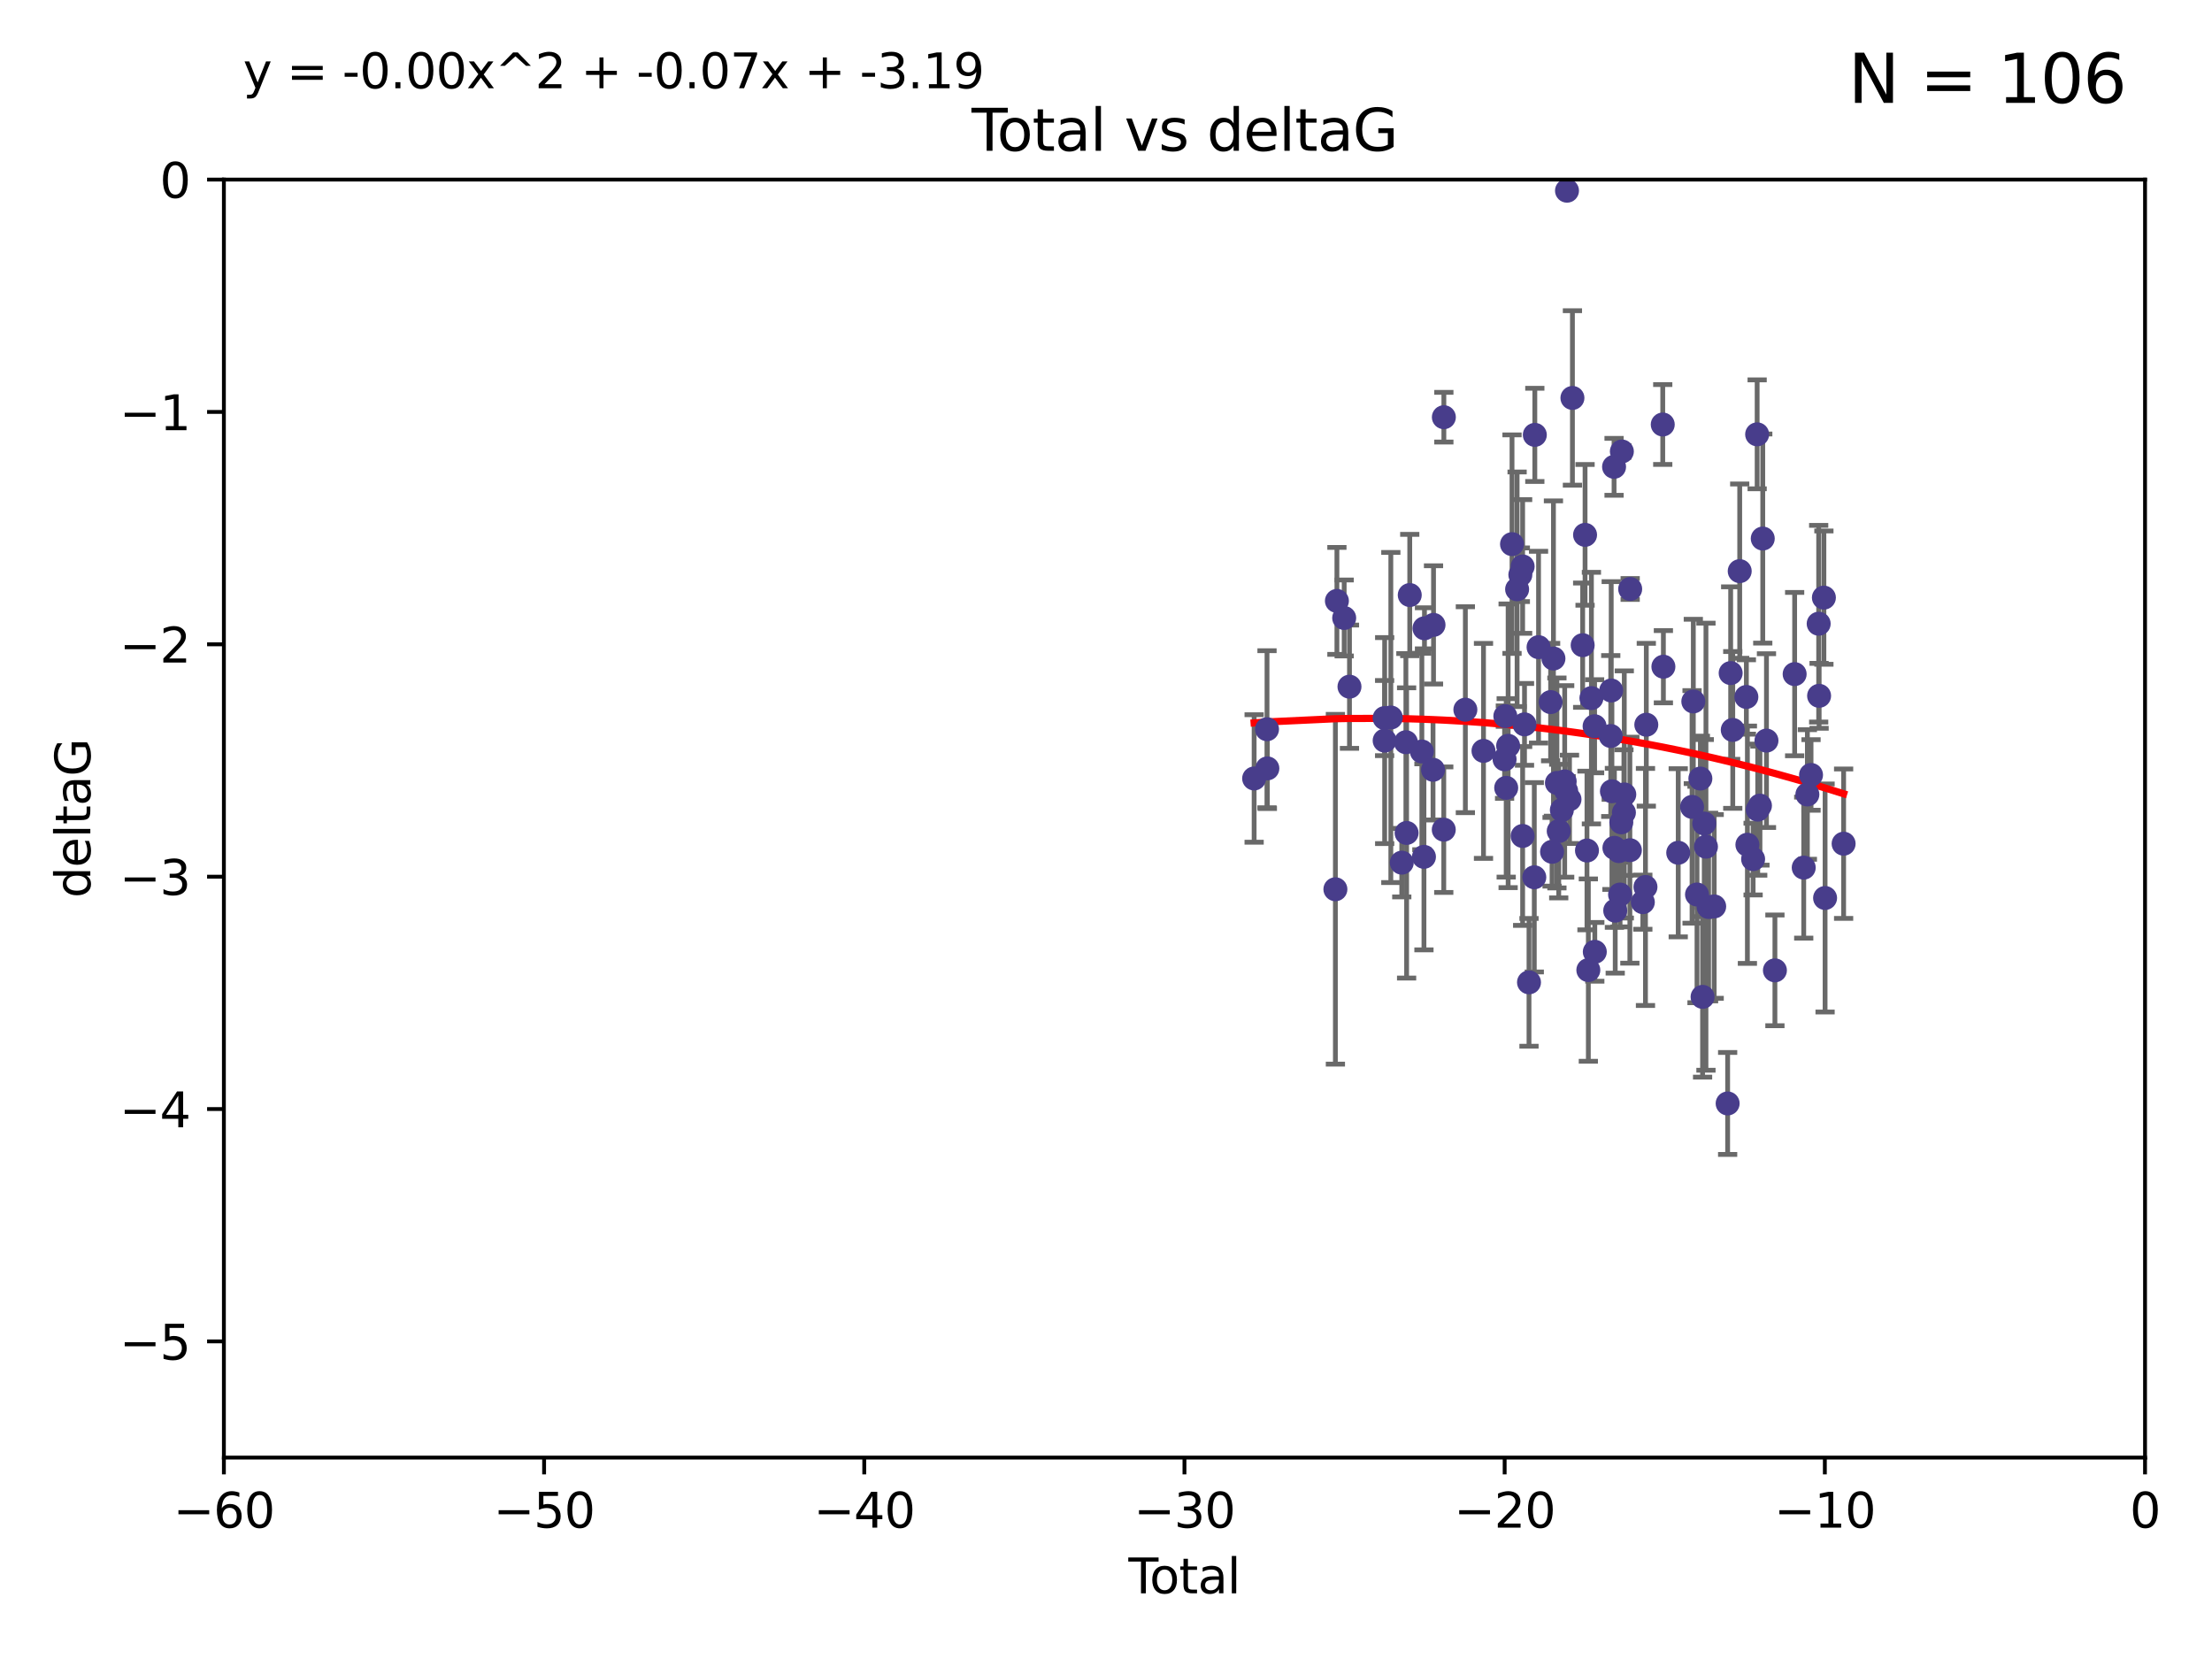 <?xml version="1.0" encoding="utf-8" standalone="no"?>
<!DOCTYPE svg PUBLIC "-//W3C//DTD SVG 1.1//EN"
  "http://www.w3.org/Graphics/SVG/1.1/DTD/svg11.dtd">
<svg xmlns:xlink="http://www.w3.org/1999/xlink" width="460.8pt" height="345.6pt" viewBox="0 0 460.8 345.6" xmlns="http://www.w3.org/2000/svg" version="1.1">
 <defs>
  <style type="text/css">*{stroke-linejoin: round; stroke-linecap: butt}</style>
 </defs>
 <g id="figure_1">
  <g id="patch_1">
   <path d="M 0 345.6 
L 460.8 345.6 
L 460.8 0 
L 0 0 
z
" style="fill: #ffffff"/>
  </g>
  <g id="axes_1">
   <g id="patch_2">
    <path d="M 46.64 303.64 
L 446.85 303.64 
L 446.85 37.411 
L 46.64 37.411 
z
" style="fill: #ffffff"/>
   </g>
   <g id="PathCollection_1">
    <defs>
     <path id="m7d16ea2d38" d="M 0 1.118 
C 0.297 1.118 0.581 1 0.791 0.791 
C 1 0.581 1.118 0.297 1.118 0 
C 1.118 -0.297 1 -0.581 0.791 -0.791 
C 0.581 -1 0.297 -1.118 0 -1.118 
C -0.297 -1.118 -0.581 -1 -0.791 -0.791 
C -1 -0.581 -1.118 -0.297 -1.118 0 
C -1.118 0.297 -1 0.581 -0.791 0.791 
C -0.581 1 -0.297 1.118 0 1.118 
z
" style="stroke: #483d8b"/>
    </defs>
    <g clip-path="url(#p1ee0b52052)">
     <use xlink:href="#m7d16ea2d38" x="261.259" y="162.169" style="fill: #483d8b; stroke: #483d8b"/>
     <use xlink:href="#m7d16ea2d38" x="263.943" y="151.911" style="fill: #483d8b; stroke: #483d8b"/>
     <use xlink:href="#m7d16ea2d38" x="264.013" y="160.071" style="fill: #483d8b; stroke: #483d8b"/>
     <use xlink:href="#m7d16ea2d38" x="278.187" y="185.248" style="fill: #483d8b; stroke: #483d8b"/>
     <use xlink:href="#m7d16ea2d38" x="278.503" y="125.181" style="fill: #483d8b; stroke: #483d8b"/>
     <use xlink:href="#m7d16ea2d38" x="280.018" y="128.736" style="fill: #483d8b; stroke: #483d8b"/>
     <use xlink:href="#m7d16ea2d38" x="281.121" y="143.047" style="fill: #483d8b; stroke: #483d8b"/>
     <use xlink:href="#m7d16ea2d38" x="288.439" y="149.587" style="fill: #483d8b; stroke: #483d8b"/>
     <use xlink:href="#m7d16ea2d38" x="288.45" y="154.279" style="fill: #483d8b; stroke: #483d8b"/>
     <use xlink:href="#m7d16ea2d38" x="289.736" y="149.471" style="fill: #483d8b; stroke: #483d8b"/>
     <use xlink:href="#m7d16ea2d38" x="292.015" y="179.707" style="fill: #483d8b; stroke: #483d8b"/>
     <use xlink:href="#m7d16ea2d38" x="292.873" y="154.615" style="fill: #483d8b; stroke: #483d8b"/>
     <use xlink:href="#m7d16ea2d38" x="293.022" y="173.516" style="fill: #483d8b; stroke: #483d8b"/>
     <use xlink:href="#m7d16ea2d38" x="293.677" y="123.958" style="fill: #483d8b; stroke: #483d8b"/>
     <use xlink:href="#m7d16ea2d38" x="296.199" y="156.551" style="fill: #483d8b; stroke: #483d8b"/>
     <use xlink:href="#m7d16ea2d38" x="296.635" y="178.497" style="fill: #483d8b; stroke: #483d8b"/>
     <use xlink:href="#m7d16ea2d38" x="296.744" y="130.884" style="fill: #483d8b; stroke: #483d8b"/>
     <use xlink:href="#m7d16ea2d38" x="298.526" y="160.359" style="fill: #483d8b; stroke: #483d8b"/>
     <use xlink:href="#m7d16ea2d38" x="298.628" y="130.178" style="fill: #483d8b; stroke: #483d8b"/>
     <use xlink:href="#m7d16ea2d38" x="300.763" y="172.837" style="fill: #483d8b; stroke: #483d8b"/>
     <use xlink:href="#m7d16ea2d38" x="300.783" y="86.91" style="fill: #483d8b; stroke: #483d8b"/>
     <use xlink:href="#m7d16ea2d38" x="305.262" y="147.843" style="fill: #483d8b; stroke: #483d8b"/>
     <use xlink:href="#m7d16ea2d38" x="309.04" y="156.424" style="fill: #483d8b; stroke: #483d8b"/>
     <use xlink:href="#m7d16ea2d38" x="313.432" y="158.179" style="fill: #483d8b; stroke: #483d8b"/>
     <use xlink:href="#m7d16ea2d38" x="313.591" y="149.182" style="fill: #483d8b; stroke: #483d8b"/>
     <use xlink:href="#m7d16ea2d38" x="313.768" y="164.127" style="fill: #483d8b; stroke: #483d8b"/>
     <use xlink:href="#m7d16ea2d38" x="314.172" y="155.362" style="fill: #483d8b; stroke: #483d8b"/>
     <use xlink:href="#m7d16ea2d38" x="314.982" y="113.355" style="fill: #483d8b; stroke: #483d8b"/>
     <use xlink:href="#m7d16ea2d38" x="316.041" y="122.757" style="fill: #483d8b; stroke: #483d8b"/>
     <use xlink:href="#m7d16ea2d38" x="316.717" y="119.732" style="fill: #483d8b; stroke: #483d8b"/>
     <use xlink:href="#m7d16ea2d38" x="317.192" y="118.005" style="fill: #483d8b; stroke: #483d8b"/>
     <use xlink:href="#m7d16ea2d38" x="317.194" y="174.149" style="fill: #483d8b; stroke: #483d8b"/>
     <use xlink:href="#m7d16ea2d38" x="317.583" y="150.899" style="fill: #483d8b; stroke: #483d8b"/>
     <use xlink:href="#m7d16ea2d38" x="318.519" y="204.639" style="fill: #483d8b; stroke: #483d8b"/>
     <use xlink:href="#m7d16ea2d38" x="319.621" y="182.755" style="fill: #483d8b; stroke: #483d8b"/>
     <use xlink:href="#m7d16ea2d38" x="319.732" y="90.593" style="fill: #483d8b; stroke: #483d8b"/>
     <use xlink:href="#m7d16ea2d38" x="320.509" y="134.817" style="fill: #483d8b; stroke: #483d8b"/>
     <use xlink:href="#m7d16ea2d38" x="323.024" y="146.259" style="fill: #483d8b; stroke: #483d8b"/>
     <use xlink:href="#m7d16ea2d38" x="323.323" y="177.446" style="fill: #483d8b; stroke: #483d8b"/>
     <use xlink:href="#m7d16ea2d38" x="323.611" y="137.183" style="fill: #483d8b; stroke: #483d8b"/>
     <use xlink:href="#m7d16ea2d38" x="324.335" y="163.099" style="fill: #483d8b; stroke: #483d8b"/>
     <use xlink:href="#m7d16ea2d38" x="324.711" y="173.133" style="fill: #483d8b; stroke: #483d8b"/>
     <use xlink:href="#m7d16ea2d38" x="325.362" y="168.741" style="fill: #483d8b; stroke: #483d8b"/>
     <use xlink:href="#m7d16ea2d38" x="325.953" y="162.782" style="fill: #483d8b; stroke: #483d8b"/>
     <use xlink:href="#m7d16ea2d38" x="326.256" y="164.751" style="fill: #483d8b; stroke: #483d8b"/>
     <use xlink:href="#m7d16ea2d38" x="326.434" y="39.725" style="fill: #483d8b; stroke: #483d8b"/>
     <use xlink:href="#m7d16ea2d38" x="326.956" y="166.514" style="fill: #483d8b; stroke: #483d8b"/>
     <use xlink:href="#m7d16ea2d38" x="327.566" y="82.899" style="fill: #483d8b; stroke: #483d8b"/>
     <use xlink:href="#m7d16ea2d38" x="329.699" y="134.403" style="fill: #483d8b; stroke: #483d8b"/>
     <use xlink:href="#m7d16ea2d38" x="330.197" y="111.421" style="fill: #483d8b; stroke: #483d8b"/>
     <use xlink:href="#m7d16ea2d38" x="330.596" y="177.177" style="fill: #483d8b; stroke: #483d8b"/>
     <use xlink:href="#m7d16ea2d38" x="330.88" y="202.088" style="fill: #483d8b; stroke: #483d8b"/>
     <use xlink:href="#m7d16ea2d38" x="331.521" y="145.428" style="fill: #483d8b; stroke: #483d8b"/>
     <use xlink:href="#m7d16ea2d38" x="332.184" y="151.29" style="fill: #483d8b; stroke: #483d8b"/>
     <use xlink:href="#m7d16ea2d38" x="332.226" y="198.285" style="fill: #483d8b; stroke: #483d8b"/>
     <use xlink:href="#m7d16ea2d38" x="335.55" y="153.325" style="fill: #483d8b; stroke: #483d8b"/>
     <use xlink:href="#m7d16ea2d38" x="335.645" y="143.843" style="fill: #483d8b; stroke: #483d8b"/>
     <use xlink:href="#m7d16ea2d38" x="335.792" y="164.836" style="fill: #483d8b; stroke: #483d8b"/>
     <use xlink:href="#m7d16ea2d38" x="336.239" y="97.248" style="fill: #483d8b; stroke: #483d8b"/>
     <use xlink:href="#m7d16ea2d38" x="336.313" y="176.622" style="fill: #483d8b; stroke: #483d8b"/>
     <use xlink:href="#m7d16ea2d38" x="336.481" y="189.704" style="fill: #483d8b; stroke: #483d8b"/>
     <use xlink:href="#m7d16ea2d38" x="337.228" y="177.3" style="fill: #483d8b; stroke: #483d8b"/>
     <use xlink:href="#m7d16ea2d38" x="337.489" y="186.354" style="fill: #483d8b; stroke: #483d8b"/>
     <use xlink:href="#m7d16ea2d38" x="337.749" y="171.306" style="fill: #483d8b; stroke: #483d8b"/>
     <use xlink:href="#m7d16ea2d38" x="337.863" y="94.05" style="fill: #483d8b; stroke: #483d8b"/>
     <use xlink:href="#m7d16ea2d38" x="338.291" y="169.276" style="fill: #483d8b; stroke: #483d8b"/>
     <use xlink:href="#m7d16ea2d38" x="338.368" y="165.498" style="fill: #483d8b; stroke: #483d8b"/>
     <use xlink:href="#m7d16ea2d38" x="339.532" y="177.108" style="fill: #483d8b; stroke: #483d8b"/>
     <use xlink:href="#m7d16ea2d38" x="339.596" y="122.697" style="fill: #483d8b; stroke: #483d8b"/>
     <use xlink:href="#m7d16ea2d38" x="342.232" y="187.936" style="fill: #483d8b; stroke: #483d8b"/>
     <use xlink:href="#m7d16ea2d38" x="342.782" y="184.771" style="fill: #483d8b; stroke: #483d8b"/>
     <use xlink:href="#m7d16ea2d38" x="342.956" y="150.974" style="fill: #483d8b; stroke: #483d8b"/>
     <use xlink:href="#m7d16ea2d38" x="346.381" y="88.433" style="fill: #483d8b; stroke: #483d8b"/>
     <use xlink:href="#m7d16ea2d38" x="346.515" y="138.887" style="fill: #483d8b; stroke: #483d8b"/>
     <use xlink:href="#m7d16ea2d38" x="349.606" y="177.645" style="fill: #483d8b; stroke: #483d8b"/>
     <use xlink:href="#m7d16ea2d38" x="352.487" y="168.091" style="fill: #483d8b; stroke: #483d8b"/>
     <use xlink:href="#m7d16ea2d38" x="352.749" y="146.121" style="fill: #483d8b; stroke: #483d8b"/>
     <use xlink:href="#m7d16ea2d38" x="353.519" y="186.342" style="fill: #483d8b; stroke: #483d8b"/>
     <use xlink:href="#m7d16ea2d38" x="354.218" y="162.189" style="fill: #483d8b; stroke: #483d8b"/>
     <use xlink:href="#m7d16ea2d38" x="354.678" y="207.667" style="fill: #483d8b; stroke: #483d8b"/>
     <use xlink:href="#m7d16ea2d38" x="355.029" y="171.553" style="fill: #483d8b; stroke: #483d8b"/>
     <use xlink:href="#m7d16ea2d38" x="355.382" y="176.381" style="fill: #483d8b; stroke: #483d8b"/>
     <use xlink:href="#m7d16ea2d38" x="355.93" y="188.949" style="fill: #483d8b; stroke: #483d8b"/>
     <use xlink:href="#m7d16ea2d38" x="357.096" y="188.827" style="fill: #483d8b; stroke: #483d8b"/>
     <use xlink:href="#m7d16ea2d38" x="359.9" y="229.87" style="fill: #483d8b; stroke: #483d8b"/>
     <use xlink:href="#m7d16ea2d38" x="360.529" y="140.214" style="fill: #483d8b; stroke: #483d8b"/>
     <use xlink:href="#m7d16ea2d38" x="360.966" y="152.06" style="fill: #483d8b; stroke: #483d8b"/>
     <use xlink:href="#m7d16ea2d38" x="362.414" y="118.978" style="fill: #483d8b; stroke: #483d8b"/>
     <use xlink:href="#m7d16ea2d38" x="363.801" y="145.19" style="fill: #483d8b; stroke: #483d8b"/>
     <use xlink:href="#m7d16ea2d38" x="364.015" y="175.971" style="fill: #483d8b; stroke: #483d8b"/>
     <use xlink:href="#m7d16ea2d38" x="365.206" y="178.963" style="fill: #483d8b; stroke: #483d8b"/>
     <use xlink:href="#m7d16ea2d38" x="366.045" y="90.48" style="fill: #483d8b; stroke: #483d8b"/>
     <use xlink:href="#m7d16ea2d38" x="366.166" y="168.665" style="fill: #483d8b; stroke: #483d8b"/>
     <use xlink:href="#m7d16ea2d38" x="366.631" y="167.828" style="fill: #483d8b; stroke: #483d8b"/>
     <use xlink:href="#m7d16ea2d38" x="367.215" y="112.19" style="fill: #483d8b; stroke: #483d8b"/>
     <use xlink:href="#m7d16ea2d38" x="367.988" y="154.279" style="fill: #483d8b; stroke: #483d8b"/>
     <use xlink:href="#m7d16ea2d38" x="369.748" y="202.144" style="fill: #483d8b; stroke: #483d8b"/>
     <use xlink:href="#m7d16ea2d38" x="373.858" y="140.428" style="fill: #483d8b; stroke: #483d8b"/>
     <use xlink:href="#m7d16ea2d38" x="375.749" y="180.74" style="fill: #483d8b; stroke: #483d8b"/>
     <use xlink:href="#m7d16ea2d38" x="376.51" y="165.503" style="fill: #483d8b; stroke: #483d8b"/>
     <use xlink:href="#m7d16ea2d38" x="377.271" y="161.437" style="fill: #483d8b; stroke: #483d8b"/>
     <use xlink:href="#m7d16ea2d38" x="378.864" y="129.931" style="fill: #483d8b; stroke: #483d8b"/>
     <use xlink:href="#m7d16ea2d38" x="378.952" y="144.953" style="fill: #483d8b; stroke: #483d8b"/>
     <use xlink:href="#m7d16ea2d38" x="379.951" y="124.495" style="fill: #483d8b; stroke: #483d8b"/>
     <use xlink:href="#m7d16ea2d38" x="380.198" y="187.068" style="fill: #483d8b; stroke: #483d8b"/>
     <use xlink:href="#m7d16ea2d38" x="384.06" y="175.757" style="fill: #483d8b; stroke: #483d8b"/>
    </g>
   </g>
   <g id="matplotlib.axis_1">
    <g id="xtick_1">
     <g id="line2d_1">
      <defs>
       <path id="mf1a078dbfb" d="M 0 0 
L 0 3.5 
" style="stroke: #000000; stroke-width: 0.8"/>
      </defs>
      <g>
       <use xlink:href="#mf1a078dbfb" x="46.64" y="303.64" style="stroke: #000000; stroke-width: 0.8"/>
      </g>
     </g>
     <g id="text_1">
      <!-- −60 -->
      <g transform="translate(36.088 318.238)scale(0.1 -0.1)">
       <defs>
        <path id="DejaVuSans-2212" d="M 678 2272 
L 4684 2272 
L 4684 1741 
L 678 1741 
L 678 2272 
z
" transform="scale(0.016)"/>
        <path id="DejaVuSans-36" d="M 2113 2584 
Q 1688 2584 1439 2293 
Q 1191 2003 1191 1497 
Q 1191 994 1439 701 
Q 1688 409 2113 409 
Q 2538 409 2786 701 
Q 3034 994 3034 1497 
Q 3034 2003 2786 2293 
Q 2538 2584 2113 2584 
z
M 3366 4563 
L 3366 3988 
Q 3128 4100 2886 4159 
Q 2644 4219 2406 4219 
Q 1781 4219 1451 3797 
Q 1122 3375 1075 2522 
Q 1259 2794 1537 2939 
Q 1816 3084 2150 3084 
Q 2853 3084 3261 2657 
Q 3669 2231 3669 1497 
Q 3669 778 3244 343 
Q 2819 -91 2113 -91 
Q 1303 -91 875 529 
Q 447 1150 447 2328 
Q 447 3434 972 4092 
Q 1497 4750 2381 4750 
Q 2619 4750 2861 4703 
Q 3103 4656 3366 4563 
z
" transform="scale(0.016)"/>
        <path id="DejaVuSans-30" d="M 2034 4250 
Q 1547 4250 1301 3770 
Q 1056 3291 1056 2328 
Q 1056 1369 1301 889 
Q 1547 409 2034 409 
Q 2525 409 2770 889 
Q 3016 1369 3016 2328 
Q 3016 3291 2770 3770 
Q 2525 4250 2034 4250 
z
M 2034 4750 
Q 2819 4750 3233 4129 
Q 3647 3509 3647 2328 
Q 3647 1150 3233 529 
Q 2819 -91 2034 -91 
Q 1250 -91 836 529 
Q 422 1150 422 2328 
Q 422 3509 836 4129 
Q 1250 4750 2034 4750 
z
" transform="scale(0.016)"/>
       </defs>
       <use xlink:href="#DejaVuSans-2212"/>
       <use xlink:href="#DejaVuSans-36" x="83.789"/>
       <use xlink:href="#DejaVuSans-30" x="147.412"/>
      </g>
     </g>
    </g>
    <g id="xtick_2">
     <g id="line2d_2">
      <g>
       <use xlink:href="#mf1a078dbfb" x="113.342" y="303.64" style="stroke: #000000; stroke-width: 0.8"/>
      </g>
     </g>
     <g id="text_2">
      <!-- −50 -->
      <g transform="translate(102.789 318.238)scale(0.1 -0.1)">
       <defs>
        <path id="DejaVuSans-35" d="M 691 4666 
L 3169 4666 
L 3169 4134 
L 1269 4134 
L 1269 2991 
Q 1406 3038 1543 3061 
Q 1681 3084 1819 3084 
Q 2600 3084 3056 2656 
Q 3513 2228 3513 1497 
Q 3513 744 3044 326 
Q 2575 -91 1722 -91 
Q 1428 -91 1123 -41 
Q 819 9 494 109 
L 494 744 
Q 775 591 1075 516 
Q 1375 441 1709 441 
Q 2250 441 2565 725 
Q 2881 1009 2881 1497 
Q 2881 1984 2565 2268 
Q 2250 2553 1709 2553 
Q 1456 2553 1204 2497 
Q 953 2441 691 2322 
L 691 4666 
z
" transform="scale(0.016)"/>
       </defs>
       <use xlink:href="#DejaVuSans-2212"/>
       <use xlink:href="#DejaVuSans-35" x="83.789"/>
       <use xlink:href="#DejaVuSans-30" x="147.412"/>
      </g>
     </g>
    </g>
    <g id="xtick_3">
     <g id="line2d_3">
      <g>
       <use xlink:href="#mf1a078dbfb" x="180.043" y="303.64" style="stroke: #000000; stroke-width: 0.8"/>
      </g>
     </g>
     <g id="text_3">
      <!-- −40 -->
      <g transform="translate(169.491 318.238)scale(0.1 -0.1)">
       <defs>
        <path id="DejaVuSans-34" d="M 2419 4116 
L 825 1625 
L 2419 1625 
L 2419 4116 
z
M 2253 4666 
L 3047 4666 
L 3047 1625 
L 3713 1625 
L 3713 1100 
L 3047 1100 
L 3047 0 
L 2419 0 
L 2419 1100 
L 313 1100 
L 313 1709 
L 2253 4666 
z
" transform="scale(0.016)"/>
       </defs>
       <use xlink:href="#DejaVuSans-2212"/>
       <use xlink:href="#DejaVuSans-34" x="83.789"/>
       <use xlink:href="#DejaVuSans-30" x="147.412"/>
      </g>
     </g>
    </g>
    <g id="xtick_4">
     <g id="line2d_4">
      <g>
       <use xlink:href="#mf1a078dbfb" x="246.745" y="303.64" style="stroke: #000000; stroke-width: 0.8"/>
      </g>
     </g>
     <g id="text_4">
      <!-- −30 -->
      <g transform="translate(236.193 318.238)scale(0.1 -0.1)">
       <defs>
        <path id="DejaVuSans-33" d="M 2597 2516 
Q 3050 2419 3304 2112 
Q 3559 1806 3559 1356 
Q 3559 666 3084 287 
Q 2609 -91 1734 -91 
Q 1441 -91 1130 -33 
Q 819 25 488 141 
L 488 750 
Q 750 597 1062 519 
Q 1375 441 1716 441 
Q 2309 441 2620 675 
Q 2931 909 2931 1356 
Q 2931 1769 2642 2001 
Q 2353 2234 1838 2234 
L 1294 2234 
L 1294 2753 
L 1863 2753 
Q 2328 2753 2575 2939 
Q 2822 3125 2822 3475 
Q 2822 3834 2567 4026 
Q 2313 4219 1838 4219 
Q 1578 4219 1281 4162 
Q 984 4106 628 3988 
L 628 4550 
Q 988 4650 1302 4700 
Q 1616 4750 1894 4750 
Q 2613 4750 3031 4423 
Q 3450 4097 3450 3541 
Q 3450 3153 3228 2886 
Q 3006 2619 2597 2516 
z
" transform="scale(0.016)"/>
       </defs>
       <use xlink:href="#DejaVuSans-2212"/>
       <use xlink:href="#DejaVuSans-33" x="83.789"/>
       <use xlink:href="#DejaVuSans-30" x="147.412"/>
      </g>
     </g>
    </g>
    <g id="xtick_5">
     <g id="line2d_5">
      <g>
       <use xlink:href="#mf1a078dbfb" x="313.447" y="303.64" style="stroke: #000000; stroke-width: 0.8"/>
      </g>
     </g>
     <g id="text_5">
      <!-- −20 -->
      <g transform="translate(302.894 318.238)scale(0.1 -0.1)">
       <defs>
        <path id="DejaVuSans-32" d="M 1228 531 
L 3431 531 
L 3431 0 
L 469 0 
L 469 531 
Q 828 903 1448 1529 
Q 2069 2156 2228 2338 
Q 2531 2678 2651 2914 
Q 2772 3150 2772 3378 
Q 2772 3750 2511 3984 
Q 2250 4219 1831 4219 
Q 1534 4219 1204 4116 
Q 875 4013 500 3803 
L 500 4441 
Q 881 4594 1212 4672 
Q 1544 4750 1819 4750 
Q 2544 4750 2975 4387 
Q 3406 4025 3406 3419 
Q 3406 3131 3298 2873 
Q 3191 2616 2906 2266 
Q 2828 2175 2409 1742 
Q 1991 1309 1228 531 
z
" transform="scale(0.016)"/>
       </defs>
       <use xlink:href="#DejaVuSans-2212"/>
       <use xlink:href="#DejaVuSans-32" x="83.789"/>
       <use xlink:href="#DejaVuSans-30" x="147.412"/>
      </g>
     </g>
    </g>
    <g id="xtick_6">
     <g id="line2d_6">
      <g>
       <use xlink:href="#mf1a078dbfb" x="380.148" y="303.64" style="stroke: #000000; stroke-width: 0.8"/>
      </g>
     </g>
     <g id="text_6">
      <!-- −10 -->
      <g transform="translate(369.596 318.238)scale(0.1 -0.1)">
       <defs>
        <path id="DejaVuSans-31" d="M 794 531 
L 1825 531 
L 1825 4091 
L 703 3866 
L 703 4441 
L 1819 4666 
L 2450 4666 
L 2450 531 
L 3481 531 
L 3481 0 
L 794 0 
L 794 531 
z
" transform="scale(0.016)"/>
       </defs>
       <use xlink:href="#DejaVuSans-2212"/>
       <use xlink:href="#DejaVuSans-31" x="83.789"/>
       <use xlink:href="#DejaVuSans-30" x="147.412"/>
      </g>
     </g>
    </g>
    <g id="xtick_7">
     <g id="line2d_7">
      <g>
       <use xlink:href="#mf1a078dbfb" x="446.85" y="303.64" style="stroke: #000000; stroke-width: 0.8"/>
      </g>
     </g>
     <g id="text_7">
      <!-- 0 -->
      <g transform="translate(443.669 318.238)scale(0.1 -0.1)">
       <use xlink:href="#DejaVuSans-30"/>
      </g>
     </g>
    </g>
    <g id="text_8">
     <!-- Total -->
     <g transform="translate(235.068 331.917)scale(0.1 -0.1)">
      <defs>
       <path id="DejaVuSans-54" d="M -19 4666 
L 3928 4666 
L 3928 4134 
L 2272 4134 
L 2272 0 
L 1638 0 
L 1638 4134 
L -19 4134 
L -19 4666 
z
" transform="scale(0.016)"/>
       <path id="DejaVuSans-6f" d="M 1959 3097 
Q 1497 3097 1228 2736 
Q 959 2375 959 1747 
Q 959 1119 1226 758 
Q 1494 397 1959 397 
Q 2419 397 2687 759 
Q 2956 1122 2956 1747 
Q 2956 2369 2687 2733 
Q 2419 3097 1959 3097 
z
M 1959 3584 
Q 2709 3584 3137 3096 
Q 3566 2609 3566 1747 
Q 3566 888 3137 398 
Q 2709 -91 1959 -91 
Q 1206 -91 779 398 
Q 353 888 353 1747 
Q 353 2609 779 3096 
Q 1206 3584 1959 3584 
z
" transform="scale(0.016)"/>
       <path id="DejaVuSans-74" d="M 1172 4494 
L 1172 3500 
L 2356 3500 
L 2356 3053 
L 1172 3053 
L 1172 1153 
Q 1172 725 1289 603 
Q 1406 481 1766 481 
L 2356 481 
L 2356 0 
L 1766 0 
Q 1100 0 847 248 
Q 594 497 594 1153 
L 594 3053 
L 172 3053 
L 172 3500 
L 594 3500 
L 594 4494 
L 1172 4494 
z
" transform="scale(0.016)"/>
       <path id="DejaVuSans-61" d="M 2194 1759 
Q 1497 1759 1228 1600 
Q 959 1441 959 1056 
Q 959 750 1161 570 
Q 1363 391 1709 391 
Q 2188 391 2477 730 
Q 2766 1069 2766 1631 
L 2766 1759 
L 2194 1759 
z
M 3341 1997 
L 3341 0 
L 2766 0 
L 2766 531 
Q 2569 213 2275 61 
Q 1981 -91 1556 -91 
Q 1019 -91 701 211 
Q 384 513 384 1019 
Q 384 1609 779 1909 
Q 1175 2209 1959 2209 
L 2766 2209 
L 2766 2266 
Q 2766 2663 2505 2880 
Q 2244 3097 1772 3097 
Q 1472 3097 1187 3025 
Q 903 2953 641 2809 
L 641 3341 
Q 956 3463 1253 3523 
Q 1550 3584 1831 3584 
Q 2591 3584 2966 3190 
Q 3341 2797 3341 1997 
z
" transform="scale(0.016)"/>
       <path id="DejaVuSans-6c" d="M 603 4863 
L 1178 4863 
L 1178 0 
L 603 0 
L 603 4863 
z
" transform="scale(0.016)"/>
      </defs>
      <use xlink:href="#DejaVuSans-54"/>
      <use xlink:href="#DejaVuSans-6f" x="44.084"/>
      <use xlink:href="#DejaVuSans-74" x="105.266"/>
      <use xlink:href="#DejaVuSans-61" x="144.475"/>
      <use xlink:href="#DejaVuSans-6c" x="205.754"/>
     </g>
    </g>
   </g>
   <g id="matplotlib.axis_2">
    <g id="ytick_1">
     <g id="line2d_8">
      <defs>
       <path id="mc5a5ec4757" d="M 0 0 
L -3.5 0 
" style="stroke: #000000; stroke-width: 0.8"/>
      </defs>
      <g>
       <use xlink:href="#mc5a5ec4757" x="46.64" y="279.437" style="stroke: #000000; stroke-width: 0.8"/>
      </g>
     </g>
     <g id="text_9">
      <!-- −5 -->
      <g transform="translate(24.898 283.237)scale(0.1 -0.1)">
       <use xlink:href="#DejaVuSans-2212"/>
       <use xlink:href="#DejaVuSans-35" x="83.789"/>
      </g>
     </g>
    </g>
    <g id="ytick_2">
     <g id="line2d_9">
      <g>
       <use xlink:href="#mc5a5ec4757" x="46.64" y="231.032" style="stroke: #000000; stroke-width: 0.8"/>
      </g>
     </g>
     <g id="text_10">
      <!-- −4 -->
      <g transform="translate(24.898 234.831)scale(0.1 -0.1)">
       <use xlink:href="#DejaVuSans-2212"/>
       <use xlink:href="#DejaVuSans-34" x="83.789"/>
      </g>
     </g>
    </g>
    <g id="ytick_3">
     <g id="line2d_10">
      <g>
       <use xlink:href="#mc5a5ec4757" x="46.64" y="182.627" style="stroke: #000000; stroke-width: 0.8"/>
      </g>
     </g>
     <g id="text_11">
      <!-- −3 -->
      <g transform="translate(24.898 186.426)scale(0.1 -0.1)">
       <use xlink:href="#DejaVuSans-2212"/>
       <use xlink:href="#DejaVuSans-33" x="83.789"/>
      </g>
     </g>
    </g>
    <g id="ytick_4">
     <g id="line2d_11">
      <g>
       <use xlink:href="#mc5a5ec4757" x="46.64" y="134.222" style="stroke: #000000; stroke-width: 0.8"/>
      </g>
     </g>
     <g id="text_12">
      <!-- −2 -->
      <g transform="translate(24.898 138.021)scale(0.1 -0.1)">
       <use xlink:href="#DejaVuSans-2212"/>
       <use xlink:href="#DejaVuSans-32" x="83.789"/>
      </g>
     </g>
    </g>
    <g id="ytick_5">
     <g id="line2d_12">
      <g>
       <use xlink:href="#mc5a5ec4757" x="46.64" y="85.816" style="stroke: #000000; stroke-width: 0.8"/>
      </g>
     </g>
     <g id="text_13">
      <!-- −1 -->
      <g transform="translate(24.898 89.616)scale(0.1 -0.1)">
       <use xlink:href="#DejaVuSans-2212"/>
       <use xlink:href="#DejaVuSans-31" x="83.789"/>
      </g>
     </g>
    </g>
    <g id="ytick_6">
     <g id="line2d_13">
      <g>
       <use xlink:href="#mc5a5ec4757" x="46.64" y="37.411" style="stroke: #000000; stroke-width: 0.8"/>
      </g>
     </g>
     <g id="text_14">
      <!-- 0 -->
      <g transform="translate(33.278 41.21)scale(0.1 -0.1)">
       <use xlink:href="#DejaVuSans-30"/>
      </g>
     </g>
    </g>
    <g id="text_15">
     <!-- deltaG -->
     <g transform="translate(18.818 187.064)rotate(-90)scale(0.1 -0.1)">
      <defs>
       <path id="DejaVuSans-64" d="M 2906 2969 
L 2906 4863 
L 3481 4863 
L 3481 0 
L 2906 0 
L 2906 525 
Q 2725 213 2448 61 
Q 2172 -91 1784 -91 
Q 1150 -91 751 415 
Q 353 922 353 1747 
Q 353 2572 751 3078 
Q 1150 3584 1784 3584 
Q 2172 3584 2448 3432 
Q 2725 3281 2906 2969 
z
M 947 1747 
Q 947 1113 1208 752 
Q 1469 391 1925 391 
Q 2381 391 2643 752 
Q 2906 1113 2906 1747 
Q 2906 2381 2643 2742 
Q 2381 3103 1925 3103 
Q 1469 3103 1208 2742 
Q 947 2381 947 1747 
z
" transform="scale(0.016)"/>
       <path id="DejaVuSans-65" d="M 3597 1894 
L 3597 1613 
L 953 1613 
Q 991 1019 1311 708 
Q 1631 397 2203 397 
Q 2534 397 2845 478 
Q 3156 559 3463 722 
L 3463 178 
Q 3153 47 2828 -22 
Q 2503 -91 2169 -91 
Q 1331 -91 842 396 
Q 353 884 353 1716 
Q 353 2575 817 3079 
Q 1281 3584 2069 3584 
Q 2775 3584 3186 3129 
Q 3597 2675 3597 1894 
z
M 3022 2063 
Q 3016 2534 2758 2815 
Q 2500 3097 2075 3097 
Q 1594 3097 1305 2825 
Q 1016 2553 972 2059 
L 3022 2063 
z
" transform="scale(0.016)"/>
       <path id="DejaVuSans-47" d="M 3809 666 
L 3809 1919 
L 2778 1919 
L 2778 2438 
L 4434 2438 
L 4434 434 
Q 4069 175 3628 42 
Q 3188 -91 2688 -91 
Q 1594 -91 976 548 
Q 359 1188 359 2328 
Q 359 3472 976 4111 
Q 1594 4750 2688 4750 
Q 3144 4750 3555 4637 
Q 3966 4525 4313 4306 
L 4313 3634 
Q 3963 3931 3569 4081 
Q 3175 4231 2741 4231 
Q 1884 4231 1454 3753 
Q 1025 3275 1025 2328 
Q 1025 1384 1454 906 
Q 1884 428 2741 428 
Q 3075 428 3337 486 
Q 3600 544 3809 666 
z
" transform="scale(0.016)"/>
      </defs>
      <use xlink:href="#DejaVuSans-64"/>
      <use xlink:href="#DejaVuSans-65" x="63.477"/>
      <use xlink:href="#DejaVuSans-6c" x="125"/>
      <use xlink:href="#DejaVuSans-74" x="152.783"/>
      <use xlink:href="#DejaVuSans-61" x="191.992"/>
      <use xlink:href="#DejaVuSans-47" x="253.271"/>
     </g>
    </g>
   </g>
   <g id="LineCollection_1">
    <path d="M 261.259 175.449 
L 261.259 148.889 
" clip-path="url(#p1ee0b52052)" style="fill: none; stroke: #696969"/>
    <path d="M 263.943 168.265 
L 263.943 135.556 
" clip-path="url(#p1ee0b52052)" style="fill: none; stroke: #696969"/>
    <path d="M 264.013 168.439 
L 264.013 151.703 
" clip-path="url(#p1ee0b52052)" style="fill: none; stroke: #696969"/>
    <path d="M 278.187 221.676 
L 278.187 148.82 
" clip-path="url(#p1ee0b52052)" style="fill: none; stroke: #696969"/>
    <path d="M 278.503 136.32 
L 278.503 114.041 
" clip-path="url(#p1ee0b52052)" style="fill: none; stroke: #696969"/>
    <path d="M 280.018 136.647 
L 280.018 120.825 
" clip-path="url(#p1ee0b52052)" style="fill: none; stroke: #696969"/>
    <path d="M 281.121 155.888 
L 281.121 130.206 
" clip-path="url(#p1ee0b52052)" style="fill: none; stroke: #696969"/>
    <path d="M 288.439 157.412 
L 288.439 141.762 
" clip-path="url(#p1ee0b52052)" style="fill: none; stroke: #696969"/>
    <path d="M 288.45 175.739 
L 288.45 132.819 
" clip-path="url(#p1ee0b52052)" style="fill: none; stroke: #696969"/>
    <path d="M 289.736 183.855 
L 289.736 115.087 
" clip-path="url(#p1ee0b52052)" style="fill: none; stroke: #696969"/>
    <path d="M 292.015 186.843 
L 292.015 172.571 
" clip-path="url(#p1ee0b52052)" style="fill: none; stroke: #696969"/>
    <path d="M 292.873 173.089 
L 292.873 136.142 
" clip-path="url(#p1ee0b52052)" style="fill: none; stroke: #696969"/>
    <path d="M 293.022 203.746 
L 293.022 143.286 
" clip-path="url(#p1ee0b52052)" style="fill: none; stroke: #696969"/>
    <path d="M 293.677 136.599 
L 293.677 111.318 
" clip-path="url(#p1ee0b52052)" style="fill: none; stroke: #696969"/>
    <path d="M 296.199 177.004 
L 296.199 136.097 
" clip-path="url(#p1ee0b52052)" style="fill: none; stroke: #696969"/>
    <path d="M 296.635 197.874 
L 296.635 159.12 
" clip-path="url(#p1ee0b52052)" style="fill: none; stroke: #696969"/>
    <path d="M 296.744 135.159 
L 296.744 126.609 
" clip-path="url(#p1ee0b52052)" style="fill: none; stroke: #696969"/>
    <path d="M 298.526 170.817 
L 298.526 149.901 
" clip-path="url(#p1ee0b52052)" style="fill: none; stroke: #696969"/>
    <path d="M 298.628 142.492 
L 298.628 117.864 
" clip-path="url(#p1ee0b52052)" style="fill: none; stroke: #696969"/>
    <path d="M 300.763 185.91 
L 300.763 159.764 
" clip-path="url(#p1ee0b52052)" style="fill: none; stroke: #696969"/>
    <path d="M 300.783 92.088 
L 300.783 81.731 
" clip-path="url(#p1ee0b52052)" style="fill: none; stroke: #696969"/>
    <path d="M 305.262 169.291 
L 305.262 126.394 
" clip-path="url(#p1ee0b52052)" style="fill: none; stroke: #696969"/>
    <path d="M 309.04 178.814 
L 309.04 134.034 
" clip-path="url(#p1ee0b52052)" style="fill: none; stroke: #696969"/>
    <path d="M 313.432 166.315 
L 313.432 150.044 
" clip-path="url(#p1ee0b52052)" style="fill: none; stroke: #696969"/>
    <path d="M 313.591 151.319 
L 313.591 147.045 
" clip-path="url(#p1ee0b52052)" style="fill: none; stroke: #696969"/>
    <path d="M 313.768 182.713 
L 313.768 145.541 
" clip-path="url(#p1ee0b52052)" style="fill: none; stroke: #696969"/>
    <path d="M 314.172 184.909 
L 314.172 125.815 
" clip-path="url(#p1ee0b52052)" style="fill: none; stroke: #696969"/>
    <path d="M 314.982 136.114 
L 314.982 90.597 
" clip-path="url(#p1ee0b52052)" style="fill: none; stroke: #696969"/>
    <path d="M 316.041 147.193 
L 316.041 98.321 
" clip-path="url(#p1ee0b52052)" style="fill: none; stroke: #696969"/>
    <path d="M 316.717 125.321 
L 316.717 114.143 
" clip-path="url(#p1ee0b52052)" style="fill: none; stroke: #696969"/>
    <path d="M 317.192 131.932 
L 317.192 104.078 
" clip-path="url(#p1ee0b52052)" style="fill: none; stroke: #696969"/>
    <path d="M 317.194 192.775 
L 317.194 155.523 
" clip-path="url(#p1ee0b52052)" style="fill: none; stroke: #696969"/>
    <path d="M 317.583 159.417 
L 317.583 142.381 
" clip-path="url(#p1ee0b52052)" style="fill: none; stroke: #696969"/>
    <path d="M 318.519 217.947 
L 318.519 191.332 
" clip-path="url(#p1ee0b52052)" style="fill: none; stroke: #696969"/>
    <path d="M 319.621 202.478 
L 319.621 163.031 
" clip-path="url(#p1ee0b52052)" style="fill: none; stroke: #696969"/>
    <path d="M 319.732 100.302 
L 319.732 80.883 
" clip-path="url(#p1ee0b52052)" style="fill: none; stroke: #696969"/>
    <path d="M 320.509 154.789 
L 320.509 114.844 
" clip-path="url(#p1ee0b52052)" style="fill: none; stroke: #696969"/>
    <path d="M 323.024 158.491 
L 323.024 134.026 
" clip-path="url(#p1ee0b52052)" style="fill: none; stroke: #696969"/>
    <path d="M 323.323 184.597 
L 323.323 170.295 
" clip-path="url(#p1ee0b52052)" style="fill: none; stroke: #696969"/>
    <path d="M 323.611 170.019 
L 323.611 104.346 
" clip-path="url(#p1ee0b52052)" style="fill: none; stroke: #696969"/>
    <path d="M 324.335 184.97 
L 324.335 141.229 
" clip-path="url(#p1ee0b52052)" style="fill: none; stroke: #696969"/>
    <path d="M 324.711 187.047 
L 324.711 159.219 
" clip-path="url(#p1ee0b52052)" style="fill: none; stroke: #696969"/>
    <path d="M 325.362 170.404 
L 325.362 167.078 
" clip-path="url(#p1ee0b52052)" style="fill: none; stroke: #696969"/>
    <path d="M 325.953 182.734 
L 325.953 142.831 
" clip-path="url(#p1ee0b52052)" style="fill: none; stroke: #696969"/>
    <path d="M 326.256 167.729 
L 326.256 161.773 
" clip-path="url(#p1ee0b52052)" style="fill: none; stroke: #696969"/>
    <path d="M 326.434 40.001 
L 326.434 39.448 
" clip-path="url(#p1ee0b52052)" style="fill: none; stroke: #696969"/>
    <path d="M 326.956 175.71 
L 326.956 157.319 
" clip-path="url(#p1ee0b52052)" style="fill: none; stroke: #696969"/>
    <path d="M 327.566 101.068 
L 327.566 64.729 
" clip-path="url(#p1ee0b52052)" style="fill: none; stroke: #696969"/>
    <path d="M 329.699 147.35 
L 329.699 121.456 
" clip-path="url(#p1ee0b52052)" style="fill: none; stroke: #696969"/>
    <path d="M 330.197 126.077 
L 330.197 96.766 
" clip-path="url(#p1ee0b52052)" style="fill: none; stroke: #696969"/>
    <path d="M 330.596 193.705 
L 330.596 160.649 
" clip-path="url(#p1ee0b52052)" style="fill: none; stroke: #696969"/>
    <path d="M 330.88 221.081 
L 330.88 183.095 
" clip-path="url(#p1ee0b52052)" style="fill: none; stroke: #696969"/>
    <path d="M 331.521 171.63 
L 331.521 119.226 
" clip-path="url(#p1ee0b52052)" style="fill: none; stroke: #696969"/>
    <path d="M 332.184 160.985 
L 332.184 141.595 
" clip-path="url(#p1ee0b52052)" style="fill: none; stroke: #696969"/>
    <path d="M 332.226 204.401 
L 332.226 192.169 
" clip-path="url(#p1ee0b52052)" style="fill: none; stroke: #696969"/>
    <path d="M 335.55 170.083 
L 335.55 136.566 
" clip-path="url(#p1ee0b52052)" style="fill: none; stroke: #696969"/>
    <path d="M 335.645 166.519 
L 335.645 121.168 
" clip-path="url(#p1ee0b52052)" style="fill: none; stroke: #696969"/>
    <path d="M 335.792 185.281 
L 335.792 144.392 
" clip-path="url(#p1ee0b52052)" style="fill: none; stroke: #696969"/>
    <path d="M 336.239 103.175 
L 336.239 91.322 
" clip-path="url(#p1ee0b52052)" style="fill: none; stroke: #696969"/>
    <path d="M 336.313 193.189 
L 336.313 160.056 
" clip-path="url(#p1ee0b52052)" style="fill: none; stroke: #696969"/>
    <path d="M 336.481 202.722 
L 336.481 176.686 
" clip-path="url(#p1ee0b52052)" style="fill: none; stroke: #696969"/>
    <path d="M 337.228 186.178 
L 337.228 168.423 
" clip-path="url(#p1ee0b52052)" style="fill: none; stroke: #696969"/>
    <path d="M 337.489 193.086 
L 337.489 179.623 
" clip-path="url(#p1ee0b52052)" style="fill: none; stroke: #696969"/>
    <path d="M 337.749 178.139 
L 337.749 164.472 
" clip-path="url(#p1ee0b52052)" style="fill: none; stroke: #696969"/>
    <path d="M 337.863 95.242 
L 337.863 92.857 
" clip-path="url(#p1ee0b52052)" style="fill: none; stroke: #696969"/>
    <path d="M 338.291 182.36 
L 338.291 156.193 
" clip-path="url(#p1ee0b52052)" style="fill: none; stroke: #696969"/>
    <path d="M 338.368 191.237 
L 338.368 139.759 
" clip-path="url(#p1ee0b52052)" style="fill: none; stroke: #696969"/>
    <path d="M 339.532 200.648 
L 339.532 153.568 
" clip-path="url(#p1ee0b52052)" style="fill: none; stroke: #696969"/>
    <path d="M 339.596 124.879 
L 339.596 120.514 
" clip-path="url(#p1ee0b52052)" style="fill: none; stroke: #696969"/>
    <path d="M 342.232 193.575 
L 342.232 182.298 
" clip-path="url(#p1ee0b52052)" style="fill: none; stroke: #696969"/>
    <path d="M 342.782 209.463 
L 342.782 160.079 
" clip-path="url(#p1ee0b52052)" style="fill: none; stroke: #696969"/>
    <path d="M 342.956 167.926 
L 342.956 134.022 
" clip-path="url(#p1ee0b52052)" style="fill: none; stroke: #696969"/>
    <path d="M 346.381 96.752 
L 346.381 80.114 
" clip-path="url(#p1ee0b52052)" style="fill: none; stroke: #696969"/>
    <path d="M 346.515 146.412 
L 346.515 131.362 
" clip-path="url(#p1ee0b52052)" style="fill: none; stroke: #696969"/>
    <path d="M 349.606 195.164 
L 349.606 160.127 
" clip-path="url(#p1ee0b52052)" style="fill: none; stroke: #696969"/>
    <path d="M 352.487 192.315 
L 352.487 143.867 
" clip-path="url(#p1ee0b52052)" style="fill: none; stroke: #696969"/>
    <path d="M 352.749 163.24 
L 352.749 129.003 
" clip-path="url(#p1ee0b52052)" style="fill: none; stroke: #696969"/>
    <path d="M 353.519 208.883 
L 353.519 163.801 
" clip-path="url(#p1ee0b52052)" style="fill: none; stroke: #696969"/>
    <path d="M 354.218 171.027 
L 354.218 153.352 
" clip-path="url(#p1ee0b52052)" style="fill: none; stroke: #696969"/>
    <path d="M 354.678 224.387 
L 354.678 190.947 
" clip-path="url(#p1ee0b52052)" style="fill: none; stroke: #696969"/>
    <path d="M 355.029 189.046 
L 355.029 154.061 
" clip-path="url(#p1ee0b52052)" style="fill: none; stroke: #696969"/>
    <path d="M 355.382 222.948 
L 355.382 129.814 
" clip-path="url(#p1ee0b52052)" style="fill: none; stroke: #696969"/>
    <path d="M 355.93 208.505 
L 355.93 169.393 
" clip-path="url(#p1ee0b52052)" style="fill: none; stroke: #696969"/>
    <path d="M 357.096 207.962 
L 357.096 169.691 
" clip-path="url(#p1ee0b52052)" style="fill: none; stroke: #696969"/>
    <path d="M 359.9 240.488 
L 359.9 219.251 
" clip-path="url(#p1ee0b52052)" style="fill: none; stroke: #696969"/>
    <path d="M 360.529 158.178 
L 360.529 122.25 
" clip-path="url(#p1ee0b52052)" style="fill: none; stroke: #696969"/>
    <path d="M 360.966 168.389 
L 360.966 135.73 
" clip-path="url(#p1ee0b52052)" style="fill: none; stroke: #696969"/>
    <path d="M 362.414 137.132 
L 362.414 100.823 
" clip-path="url(#p1ee0b52052)" style="fill: none; stroke: #696969"/>
    <path d="M 363.801 152.935 
L 363.801 137.445 
" clip-path="url(#p1ee0b52052)" style="fill: none; stroke: #696969"/>
    <path d="M 364.015 200.697 
L 364.015 151.245 
" clip-path="url(#p1ee0b52052)" style="fill: none; stroke: #696969"/>
    <path d="M 365.206 186.432 
L 365.206 171.493 
" clip-path="url(#p1ee0b52052)" style="fill: none; stroke: #696969"/>
    <path d="M 366.045 101.823 
L 366.045 79.137 
" clip-path="url(#p1ee0b52052)" style="fill: none; stroke: #696969"/>
    <path d="M 366.166 182.32 
L 366.166 155.01 
" clip-path="url(#p1ee0b52052)" style="fill: none; stroke: #696969"/>
    <path d="M 366.631 180.225 
L 366.631 155.431 
" clip-path="url(#p1ee0b52052)" style="fill: none; stroke: #696969"/>
    <path d="M 367.215 133.969 
L 367.215 90.411 
" clip-path="url(#p1ee0b52052)" style="fill: none; stroke: #696969"/>
    <path d="M 367.988 172.378 
L 367.988 136.179 
" clip-path="url(#p1ee0b52052)" style="fill: none; stroke: #696969"/>
    <path d="M 369.748 213.675 
L 369.748 190.613 
" clip-path="url(#p1ee0b52052)" style="fill: none; stroke: #696969"/>
    <path d="M 373.858 157.439 
L 373.858 123.417 
" clip-path="url(#p1ee0b52052)" style="fill: none; stroke: #696969"/>
    <path d="M 375.749 195.429 
L 375.749 166.05 
" clip-path="url(#p1ee0b52052)" style="fill: none; stroke: #696969"/>
    <path d="M 376.51 178.999 
L 376.51 152.007 
" clip-path="url(#p1ee0b52052)" style="fill: none; stroke: #696969"/>
    <path d="M 377.271 168.787 
L 377.271 154.087 
" clip-path="url(#p1ee0b52052)" style="fill: none; stroke: #696969"/>
    <path d="M 378.864 150.417 
L 378.864 109.446 
" clip-path="url(#p1ee0b52052)" style="fill: none; stroke: #696969"/>
    <path d="M 378.952 151.717 
L 378.952 138.19 
" clip-path="url(#p1ee0b52052)" style="fill: none; stroke: #696969"/>
    <path d="M 379.951 138.38 
L 379.951 110.61 
" clip-path="url(#p1ee0b52052)" style="fill: none; stroke: #696969"/>
    <path d="M 380.198 210.818 
L 380.198 163.317 
" clip-path="url(#p1ee0b52052)" style="fill: none; stroke: #696969"/>
    <path d="M 384.06 191.319 
L 384.06 160.196 
" clip-path="url(#p1ee0b52052)" style="fill: none; stroke: #696969"/>
   </g>
   <g id="line2d_14">
    <defs>
     <path id="m21f6a71a67" d="M 2 0 
L -2 -0 
" style="stroke: #696969"/>
    </defs>
    <g clip-path="url(#p1ee0b52052)">
     <use xlink:href="#m21f6a71a67" x="261.259" y="175.449" style="fill: #696969; stroke: #696969"/>
     <use xlink:href="#m21f6a71a67" x="263.943" y="168.265" style="fill: #696969; stroke: #696969"/>
     <use xlink:href="#m21f6a71a67" x="264.013" y="168.439" style="fill: #696969; stroke: #696969"/>
     <use xlink:href="#m21f6a71a67" x="278.187" y="221.676" style="fill: #696969; stroke: #696969"/>
     <use xlink:href="#m21f6a71a67" x="278.503" y="136.32" style="fill: #696969; stroke: #696969"/>
     <use xlink:href="#m21f6a71a67" x="280.018" y="136.647" style="fill: #696969; stroke: #696969"/>
     <use xlink:href="#m21f6a71a67" x="281.121" y="155.888" style="fill: #696969; stroke: #696969"/>
     <use xlink:href="#m21f6a71a67" x="288.439" y="157.412" style="fill: #696969; stroke: #696969"/>
     <use xlink:href="#m21f6a71a67" x="288.45" y="175.739" style="fill: #696969; stroke: #696969"/>
     <use xlink:href="#m21f6a71a67" x="289.736" y="183.855" style="fill: #696969; stroke: #696969"/>
     <use xlink:href="#m21f6a71a67" x="292.015" y="186.843" style="fill: #696969; stroke: #696969"/>
     <use xlink:href="#m21f6a71a67" x="292.873" y="173.089" style="fill: #696969; stroke: #696969"/>
     <use xlink:href="#m21f6a71a67" x="293.022" y="203.746" style="fill: #696969; stroke: #696969"/>
     <use xlink:href="#m21f6a71a67" x="293.677" y="136.599" style="fill: #696969; stroke: #696969"/>
     <use xlink:href="#m21f6a71a67" x="296.199" y="177.004" style="fill: #696969; stroke: #696969"/>
     <use xlink:href="#m21f6a71a67" x="296.635" y="197.874" style="fill: #696969; stroke: #696969"/>
     <use xlink:href="#m21f6a71a67" x="296.744" y="135.159" style="fill: #696969; stroke: #696969"/>
     <use xlink:href="#m21f6a71a67" x="298.526" y="170.817" style="fill: #696969; stroke: #696969"/>
     <use xlink:href="#m21f6a71a67" x="298.628" y="142.492" style="fill: #696969; stroke: #696969"/>
     <use xlink:href="#m21f6a71a67" x="300.763" y="185.91" style="fill: #696969; stroke: #696969"/>
     <use xlink:href="#m21f6a71a67" x="300.783" y="92.088" style="fill: #696969; stroke: #696969"/>
     <use xlink:href="#m21f6a71a67" x="305.262" y="169.291" style="fill: #696969; stroke: #696969"/>
     <use xlink:href="#m21f6a71a67" x="309.04" y="178.814" style="fill: #696969; stroke: #696969"/>
     <use xlink:href="#m21f6a71a67" x="313.432" y="166.315" style="fill: #696969; stroke: #696969"/>
     <use xlink:href="#m21f6a71a67" x="313.591" y="151.319" style="fill: #696969; stroke: #696969"/>
     <use xlink:href="#m21f6a71a67" x="313.768" y="182.713" style="fill: #696969; stroke: #696969"/>
     <use xlink:href="#m21f6a71a67" x="314.172" y="184.909" style="fill: #696969; stroke: #696969"/>
     <use xlink:href="#m21f6a71a67" x="314.982" y="136.114" style="fill: #696969; stroke: #696969"/>
     <use xlink:href="#m21f6a71a67" x="316.041" y="147.193" style="fill: #696969; stroke: #696969"/>
     <use xlink:href="#m21f6a71a67" x="316.717" y="125.321" style="fill: #696969; stroke: #696969"/>
     <use xlink:href="#m21f6a71a67" x="317.192" y="131.932" style="fill: #696969; stroke: #696969"/>
     <use xlink:href="#m21f6a71a67" x="317.194" y="192.775" style="fill: #696969; stroke: #696969"/>
     <use xlink:href="#m21f6a71a67" x="317.583" y="159.417" style="fill: #696969; stroke: #696969"/>
     <use xlink:href="#m21f6a71a67" x="318.519" y="217.947" style="fill: #696969; stroke: #696969"/>
     <use xlink:href="#m21f6a71a67" x="319.621" y="202.478" style="fill: #696969; stroke: #696969"/>
     <use xlink:href="#m21f6a71a67" x="319.732" y="100.302" style="fill: #696969; stroke: #696969"/>
     <use xlink:href="#m21f6a71a67" x="320.509" y="154.789" style="fill: #696969; stroke: #696969"/>
     <use xlink:href="#m21f6a71a67" x="323.024" y="158.491" style="fill: #696969; stroke: #696969"/>
     <use xlink:href="#m21f6a71a67" x="323.323" y="184.597" style="fill: #696969; stroke: #696969"/>
     <use xlink:href="#m21f6a71a67" x="323.611" y="170.019" style="fill: #696969; stroke: #696969"/>
     <use xlink:href="#m21f6a71a67" x="324.335" y="184.97" style="fill: #696969; stroke: #696969"/>
     <use xlink:href="#m21f6a71a67" x="324.711" y="187.047" style="fill: #696969; stroke: #696969"/>
     <use xlink:href="#m21f6a71a67" x="325.362" y="170.404" style="fill: #696969; stroke: #696969"/>
     <use xlink:href="#m21f6a71a67" x="325.953" y="182.734" style="fill: #696969; stroke: #696969"/>
     <use xlink:href="#m21f6a71a67" x="326.256" y="167.729" style="fill: #696969; stroke: #696969"/>
     <use xlink:href="#m21f6a71a67" x="326.434" y="40.001" style="fill: #696969; stroke: #696969"/>
     <use xlink:href="#m21f6a71a67" x="326.956" y="175.71" style="fill: #696969; stroke: #696969"/>
     <use xlink:href="#m21f6a71a67" x="327.566" y="101.068" style="fill: #696969; stroke: #696969"/>
     <use xlink:href="#m21f6a71a67" x="329.699" y="147.35" style="fill: #696969; stroke: #696969"/>
     <use xlink:href="#m21f6a71a67" x="330.197" y="126.077" style="fill: #696969; stroke: #696969"/>
     <use xlink:href="#m21f6a71a67" x="330.596" y="193.705" style="fill: #696969; stroke: #696969"/>
     <use xlink:href="#m21f6a71a67" x="330.88" y="221.081" style="fill: #696969; stroke: #696969"/>
     <use xlink:href="#m21f6a71a67" x="331.521" y="171.63" style="fill: #696969; stroke: #696969"/>
     <use xlink:href="#m21f6a71a67" x="332.184" y="160.985" style="fill: #696969; stroke: #696969"/>
     <use xlink:href="#m21f6a71a67" x="332.226" y="204.401" style="fill: #696969; stroke: #696969"/>
     <use xlink:href="#m21f6a71a67" x="335.55" y="170.083" style="fill: #696969; stroke: #696969"/>
     <use xlink:href="#m21f6a71a67" x="335.645" y="166.519" style="fill: #696969; stroke: #696969"/>
     <use xlink:href="#m21f6a71a67" x="335.792" y="185.281" style="fill: #696969; stroke: #696969"/>
     <use xlink:href="#m21f6a71a67" x="336.239" y="103.175" style="fill: #696969; stroke: #696969"/>
     <use xlink:href="#m21f6a71a67" x="336.313" y="193.189" style="fill: #696969; stroke: #696969"/>
     <use xlink:href="#m21f6a71a67" x="336.481" y="202.722" style="fill: #696969; stroke: #696969"/>
     <use xlink:href="#m21f6a71a67" x="337.228" y="186.178" style="fill: #696969; stroke: #696969"/>
     <use xlink:href="#m21f6a71a67" x="337.489" y="193.086" style="fill: #696969; stroke: #696969"/>
     <use xlink:href="#m21f6a71a67" x="337.749" y="178.139" style="fill: #696969; stroke: #696969"/>
     <use xlink:href="#m21f6a71a67" x="337.863" y="95.242" style="fill: #696969; stroke: #696969"/>
     <use xlink:href="#m21f6a71a67" x="338.291" y="182.36" style="fill: #696969; stroke: #696969"/>
     <use xlink:href="#m21f6a71a67" x="338.368" y="191.237" style="fill: #696969; stroke: #696969"/>
     <use xlink:href="#m21f6a71a67" x="339.532" y="200.648" style="fill: #696969; stroke: #696969"/>
     <use xlink:href="#m21f6a71a67" x="339.596" y="124.879" style="fill: #696969; stroke: #696969"/>
     <use xlink:href="#m21f6a71a67" x="342.232" y="193.575" style="fill: #696969; stroke: #696969"/>
     <use xlink:href="#m21f6a71a67" x="342.782" y="209.463" style="fill: #696969; stroke: #696969"/>
     <use xlink:href="#m21f6a71a67" x="342.956" y="167.926" style="fill: #696969; stroke: #696969"/>
     <use xlink:href="#m21f6a71a67" x="346.381" y="96.752" style="fill: #696969; stroke: #696969"/>
     <use xlink:href="#m21f6a71a67" x="346.515" y="146.412" style="fill: #696969; stroke: #696969"/>
     <use xlink:href="#m21f6a71a67" x="349.606" y="195.164" style="fill: #696969; stroke: #696969"/>
     <use xlink:href="#m21f6a71a67" x="352.487" y="192.315" style="fill: #696969; stroke: #696969"/>
     <use xlink:href="#m21f6a71a67" x="352.749" y="163.24" style="fill: #696969; stroke: #696969"/>
     <use xlink:href="#m21f6a71a67" x="353.519" y="208.883" style="fill: #696969; stroke: #696969"/>
     <use xlink:href="#m21f6a71a67" x="354.218" y="171.027" style="fill: #696969; stroke: #696969"/>
     <use xlink:href="#m21f6a71a67" x="354.678" y="224.387" style="fill: #696969; stroke: #696969"/>
     <use xlink:href="#m21f6a71a67" x="355.029" y="189.046" style="fill: #696969; stroke: #696969"/>
     <use xlink:href="#m21f6a71a67" x="355.382" y="222.948" style="fill: #696969; stroke: #696969"/>
     <use xlink:href="#m21f6a71a67" x="355.93" y="208.505" style="fill: #696969; stroke: #696969"/>
     <use xlink:href="#m21f6a71a67" x="357.096" y="207.962" style="fill: #696969; stroke: #696969"/>
     <use xlink:href="#m21f6a71a67" x="359.9" y="240.488" style="fill: #696969; stroke: #696969"/>
     <use xlink:href="#m21f6a71a67" x="360.529" y="158.178" style="fill: #696969; stroke: #696969"/>
     <use xlink:href="#m21f6a71a67" x="360.966" y="168.389" style="fill: #696969; stroke: #696969"/>
     <use xlink:href="#m21f6a71a67" x="362.414" y="137.132" style="fill: #696969; stroke: #696969"/>
     <use xlink:href="#m21f6a71a67" x="363.801" y="152.935" style="fill: #696969; stroke: #696969"/>
     <use xlink:href="#m21f6a71a67" x="364.015" y="200.697" style="fill: #696969; stroke: #696969"/>
     <use xlink:href="#m21f6a71a67" x="365.206" y="186.432" style="fill: #696969; stroke: #696969"/>
     <use xlink:href="#m21f6a71a67" x="366.045" y="101.823" style="fill: #696969; stroke: #696969"/>
     <use xlink:href="#m21f6a71a67" x="366.166" y="182.32" style="fill: #696969; stroke: #696969"/>
     <use xlink:href="#m21f6a71a67" x="366.631" y="180.225" style="fill: #696969; stroke: #696969"/>
     <use xlink:href="#m21f6a71a67" x="367.215" y="133.969" style="fill: #696969; stroke: #696969"/>
     <use xlink:href="#m21f6a71a67" x="367.988" y="172.378" style="fill: #696969; stroke: #696969"/>
     <use xlink:href="#m21f6a71a67" x="369.748" y="213.675" style="fill: #696969; stroke: #696969"/>
     <use xlink:href="#m21f6a71a67" x="373.858" y="157.439" style="fill: #696969; stroke: #696969"/>
     <use xlink:href="#m21f6a71a67" x="375.749" y="195.429" style="fill: #696969; stroke: #696969"/>
     <use xlink:href="#m21f6a71a67" x="376.51" y="178.999" style="fill: #696969; stroke: #696969"/>
     <use xlink:href="#m21f6a71a67" x="377.271" y="168.787" style="fill: #696969; stroke: #696969"/>
     <use xlink:href="#m21f6a71a67" x="378.864" y="150.417" style="fill: #696969; stroke: #696969"/>
     <use xlink:href="#m21f6a71a67" x="378.952" y="151.717" style="fill: #696969; stroke: #696969"/>
     <use xlink:href="#m21f6a71a67" x="379.951" y="138.38" style="fill: #696969; stroke: #696969"/>
     <use xlink:href="#m21f6a71a67" x="380.198" y="210.818" style="fill: #696969; stroke: #696969"/>
     <use xlink:href="#m21f6a71a67" x="384.06" y="191.319" style="fill: #696969; stroke: #696969"/>
    </g>
   </g>
   <g id="line2d_15">
    <g clip-path="url(#p1ee0b52052)">
     <use xlink:href="#m21f6a71a67" x="261.259" y="148.889" style="fill: #696969; stroke: #696969"/>
     <use xlink:href="#m21f6a71a67" x="263.943" y="135.556" style="fill: #696969; stroke: #696969"/>
     <use xlink:href="#m21f6a71a67" x="264.013" y="151.703" style="fill: #696969; stroke: #696969"/>
     <use xlink:href="#m21f6a71a67" x="278.187" y="148.82" style="fill: #696969; stroke: #696969"/>
     <use xlink:href="#m21f6a71a67" x="278.503" y="114.041" style="fill: #696969; stroke: #696969"/>
     <use xlink:href="#m21f6a71a67" x="280.018" y="120.825" style="fill: #696969; stroke: #696969"/>
     <use xlink:href="#m21f6a71a67" x="281.121" y="130.206" style="fill: #696969; stroke: #696969"/>
     <use xlink:href="#m21f6a71a67" x="288.439" y="141.762" style="fill: #696969; stroke: #696969"/>
     <use xlink:href="#m21f6a71a67" x="288.45" y="132.819" style="fill: #696969; stroke: #696969"/>
     <use xlink:href="#m21f6a71a67" x="289.736" y="115.087" style="fill: #696969; stroke: #696969"/>
     <use xlink:href="#m21f6a71a67" x="292.015" y="172.571" style="fill: #696969; stroke: #696969"/>
     <use xlink:href="#m21f6a71a67" x="292.873" y="136.142" style="fill: #696969; stroke: #696969"/>
     <use xlink:href="#m21f6a71a67" x="293.022" y="143.286" style="fill: #696969; stroke: #696969"/>
     <use xlink:href="#m21f6a71a67" x="293.677" y="111.318" style="fill: #696969; stroke: #696969"/>
     <use xlink:href="#m21f6a71a67" x="296.199" y="136.097" style="fill: #696969; stroke: #696969"/>
     <use xlink:href="#m21f6a71a67" x="296.635" y="159.12" style="fill: #696969; stroke: #696969"/>
     <use xlink:href="#m21f6a71a67" x="296.744" y="126.609" style="fill: #696969; stroke: #696969"/>
     <use xlink:href="#m21f6a71a67" x="298.526" y="149.901" style="fill: #696969; stroke: #696969"/>
     <use xlink:href="#m21f6a71a67" x="298.628" y="117.864" style="fill: #696969; stroke: #696969"/>
     <use xlink:href="#m21f6a71a67" x="300.763" y="159.764" style="fill: #696969; stroke: #696969"/>
     <use xlink:href="#m21f6a71a67" x="300.783" y="81.731" style="fill: #696969; stroke: #696969"/>
     <use xlink:href="#m21f6a71a67" x="305.262" y="126.394" style="fill: #696969; stroke: #696969"/>
     <use xlink:href="#m21f6a71a67" x="309.04" y="134.034" style="fill: #696969; stroke: #696969"/>
     <use xlink:href="#m21f6a71a67" x="313.432" y="150.044" style="fill: #696969; stroke: #696969"/>
     <use xlink:href="#m21f6a71a67" x="313.591" y="147.045" style="fill: #696969; stroke: #696969"/>
     <use xlink:href="#m21f6a71a67" x="313.768" y="145.541" style="fill: #696969; stroke: #696969"/>
     <use xlink:href="#m21f6a71a67" x="314.172" y="125.815" style="fill: #696969; stroke: #696969"/>
     <use xlink:href="#m21f6a71a67" x="314.982" y="90.597" style="fill: #696969; stroke: #696969"/>
     <use xlink:href="#m21f6a71a67" x="316.041" y="98.321" style="fill: #696969; stroke: #696969"/>
     <use xlink:href="#m21f6a71a67" x="316.717" y="114.143" style="fill: #696969; stroke: #696969"/>
     <use xlink:href="#m21f6a71a67" x="317.192" y="104.078" style="fill: #696969; stroke: #696969"/>
     <use xlink:href="#m21f6a71a67" x="317.194" y="155.523" style="fill: #696969; stroke: #696969"/>
     <use xlink:href="#m21f6a71a67" x="317.583" y="142.381" style="fill: #696969; stroke: #696969"/>
     <use xlink:href="#m21f6a71a67" x="318.519" y="191.332" style="fill: #696969; stroke: #696969"/>
     <use xlink:href="#m21f6a71a67" x="319.621" y="163.031" style="fill: #696969; stroke: #696969"/>
     <use xlink:href="#m21f6a71a67" x="319.732" y="80.883" style="fill: #696969; stroke: #696969"/>
     <use xlink:href="#m21f6a71a67" x="320.509" y="114.844" style="fill: #696969; stroke: #696969"/>
     <use xlink:href="#m21f6a71a67" x="323.024" y="134.026" style="fill: #696969; stroke: #696969"/>
     <use xlink:href="#m21f6a71a67" x="323.323" y="170.295" style="fill: #696969; stroke: #696969"/>
     <use xlink:href="#m21f6a71a67" x="323.611" y="104.346" style="fill: #696969; stroke: #696969"/>
     <use xlink:href="#m21f6a71a67" x="324.335" y="141.229" style="fill: #696969; stroke: #696969"/>
     <use xlink:href="#m21f6a71a67" x="324.711" y="159.219" style="fill: #696969; stroke: #696969"/>
     <use xlink:href="#m21f6a71a67" x="325.362" y="167.078" style="fill: #696969; stroke: #696969"/>
     <use xlink:href="#m21f6a71a67" x="325.953" y="142.831" style="fill: #696969; stroke: #696969"/>
     <use xlink:href="#m21f6a71a67" x="326.256" y="161.773" style="fill: #696969; stroke: #696969"/>
     <use xlink:href="#m21f6a71a67" x="326.434" y="39.448" style="fill: #696969; stroke: #696969"/>
     <use xlink:href="#m21f6a71a67" x="326.956" y="157.319" style="fill: #696969; stroke: #696969"/>
     <use xlink:href="#m21f6a71a67" x="327.566" y="64.729" style="fill: #696969; stroke: #696969"/>
     <use xlink:href="#m21f6a71a67" x="329.699" y="121.456" style="fill: #696969; stroke: #696969"/>
     <use xlink:href="#m21f6a71a67" x="330.197" y="96.766" style="fill: #696969; stroke: #696969"/>
     <use xlink:href="#m21f6a71a67" x="330.596" y="160.649" style="fill: #696969; stroke: #696969"/>
     <use xlink:href="#m21f6a71a67" x="330.88" y="183.095" style="fill: #696969; stroke: #696969"/>
     <use xlink:href="#m21f6a71a67" x="331.521" y="119.226" style="fill: #696969; stroke: #696969"/>
     <use xlink:href="#m21f6a71a67" x="332.184" y="141.595" style="fill: #696969; stroke: #696969"/>
     <use xlink:href="#m21f6a71a67" x="332.226" y="192.169" style="fill: #696969; stroke: #696969"/>
     <use xlink:href="#m21f6a71a67" x="335.55" y="136.566" style="fill: #696969; stroke: #696969"/>
     <use xlink:href="#m21f6a71a67" x="335.645" y="121.168" style="fill: #696969; stroke: #696969"/>
     <use xlink:href="#m21f6a71a67" x="335.792" y="144.392" style="fill: #696969; stroke: #696969"/>
     <use xlink:href="#m21f6a71a67" x="336.239" y="91.322" style="fill: #696969; stroke: #696969"/>
     <use xlink:href="#m21f6a71a67" x="336.313" y="160.056" style="fill: #696969; stroke: #696969"/>
     <use xlink:href="#m21f6a71a67" x="336.481" y="176.686" style="fill: #696969; stroke: #696969"/>
     <use xlink:href="#m21f6a71a67" x="337.228" y="168.423" style="fill: #696969; stroke: #696969"/>
     <use xlink:href="#m21f6a71a67" x="337.489" y="179.623" style="fill: #696969; stroke: #696969"/>
     <use xlink:href="#m21f6a71a67" x="337.749" y="164.472" style="fill: #696969; stroke: #696969"/>
     <use xlink:href="#m21f6a71a67" x="337.863" y="92.857" style="fill: #696969; stroke: #696969"/>
     <use xlink:href="#m21f6a71a67" x="338.291" y="156.193" style="fill: #696969; stroke: #696969"/>
     <use xlink:href="#m21f6a71a67" x="338.368" y="139.759" style="fill: #696969; stroke: #696969"/>
     <use xlink:href="#m21f6a71a67" x="339.532" y="153.568" style="fill: #696969; stroke: #696969"/>
     <use xlink:href="#m21f6a71a67" x="339.596" y="120.514" style="fill: #696969; stroke: #696969"/>
     <use xlink:href="#m21f6a71a67" x="342.232" y="182.298" style="fill: #696969; stroke: #696969"/>
     <use xlink:href="#m21f6a71a67" x="342.782" y="160.079" style="fill: #696969; stroke: #696969"/>
     <use xlink:href="#m21f6a71a67" x="342.956" y="134.022" style="fill: #696969; stroke: #696969"/>
     <use xlink:href="#m21f6a71a67" x="346.381" y="80.114" style="fill: #696969; stroke: #696969"/>
     <use xlink:href="#m21f6a71a67" x="346.515" y="131.362" style="fill: #696969; stroke: #696969"/>
     <use xlink:href="#m21f6a71a67" x="349.606" y="160.127" style="fill: #696969; stroke: #696969"/>
     <use xlink:href="#m21f6a71a67" x="352.487" y="143.867" style="fill: #696969; stroke: #696969"/>
     <use xlink:href="#m21f6a71a67" x="352.749" y="129.003" style="fill: #696969; stroke: #696969"/>
     <use xlink:href="#m21f6a71a67" x="353.519" y="163.801" style="fill: #696969; stroke: #696969"/>
     <use xlink:href="#m21f6a71a67" x="354.218" y="153.352" style="fill: #696969; stroke: #696969"/>
     <use xlink:href="#m21f6a71a67" x="354.678" y="190.947" style="fill: #696969; stroke: #696969"/>
     <use xlink:href="#m21f6a71a67" x="355.029" y="154.061" style="fill: #696969; stroke: #696969"/>
     <use xlink:href="#m21f6a71a67" x="355.382" y="129.814" style="fill: #696969; stroke: #696969"/>
     <use xlink:href="#m21f6a71a67" x="355.93" y="169.393" style="fill: #696969; stroke: #696969"/>
     <use xlink:href="#m21f6a71a67" x="357.096" y="169.691" style="fill: #696969; stroke: #696969"/>
     <use xlink:href="#m21f6a71a67" x="359.9" y="219.251" style="fill: #696969; stroke: #696969"/>
     <use xlink:href="#m21f6a71a67" x="360.529" y="122.25" style="fill: #696969; stroke: #696969"/>
     <use xlink:href="#m21f6a71a67" x="360.966" y="135.73" style="fill: #696969; stroke: #696969"/>
     <use xlink:href="#m21f6a71a67" x="362.414" y="100.823" style="fill: #696969; stroke: #696969"/>
     <use xlink:href="#m21f6a71a67" x="363.801" y="137.445" style="fill: #696969; stroke: #696969"/>
     <use xlink:href="#m21f6a71a67" x="364.015" y="151.245" style="fill: #696969; stroke: #696969"/>
     <use xlink:href="#m21f6a71a67" x="365.206" y="171.493" style="fill: #696969; stroke: #696969"/>
     <use xlink:href="#m21f6a71a67" x="366.045" y="79.137" style="fill: #696969; stroke: #696969"/>
     <use xlink:href="#m21f6a71a67" x="366.166" y="155.01" style="fill: #696969; stroke: #696969"/>
     <use xlink:href="#m21f6a71a67" x="366.631" y="155.431" style="fill: #696969; stroke: #696969"/>
     <use xlink:href="#m21f6a71a67" x="367.215" y="90.411" style="fill: #696969; stroke: #696969"/>
     <use xlink:href="#m21f6a71a67" x="367.988" y="136.179" style="fill: #696969; stroke: #696969"/>
     <use xlink:href="#m21f6a71a67" x="369.748" y="190.613" style="fill: #696969; stroke: #696969"/>
     <use xlink:href="#m21f6a71a67" x="373.858" y="123.417" style="fill: #696969; stroke: #696969"/>
     <use xlink:href="#m21f6a71a67" x="375.749" y="166.05" style="fill: #696969; stroke: #696969"/>
     <use xlink:href="#m21f6a71a67" x="376.51" y="152.007" style="fill: #696969; stroke: #696969"/>
     <use xlink:href="#m21f6a71a67" x="377.271" y="154.087" style="fill: #696969; stroke: #696969"/>
     <use xlink:href="#m21f6a71a67" x="378.864" y="109.446" style="fill: #696969; stroke: #696969"/>
     <use xlink:href="#m21f6a71a67" x="378.952" y="138.19" style="fill: #696969; stroke: #696969"/>
     <use xlink:href="#m21f6a71a67" x="379.951" y="110.61" style="fill: #696969; stroke: #696969"/>
     <use xlink:href="#m21f6a71a67" x="380.198" y="163.317" style="fill: #696969; stroke: #696969"/>
     <use xlink:href="#m21f6a71a67" x="384.06" y="160.196" style="fill: #696969; stroke: #696969"/>
    </g>
   </g>
   <g id="line2d_16">
    <path d="M 261.259 150.594 
L 263.943 150.395 
L 264.013 150.39 
L 278.187 149.725 
L 278.503 149.718 
L 280.018 149.687 
L 281.121 149.669 
L 288.439 149.651 
L 288.45 149.651 
L 289.736 149.666 
L 292.015 149.705 
L 292.873 149.724 
L 293.022 149.728 
L 293.677 149.744 
L 296.199 149.821 
L 296.635 149.836 
L 296.744 149.84 
L 298.526 149.91 
L 298.628 149.914 
L 300.763 150.012 
L 300.783 150.013 
L 305.262 150.266 
L 309.04 150.531 
L 313.432 150.896 
L 313.591 150.911 
L 313.768 150.927 
L 314.172 150.964 
L 314.982 151.04 
L 316.041 151.143 
L 316.717 151.211 
L 317.192 151.259 
L 317.194 151.259 
L 317.583 151.299 
L 318.519 151.398 
L 319.621 151.517 
L 319.732 151.53 
L 320.509 151.617 
L 323.024 151.912 
L 323.323 151.948 
L 323.611 151.984 
L 324.335 152.074 
L 324.711 152.121 
L 325.362 152.205 
L 325.953 152.281 
L 326.256 152.321 
L 326.434 152.345 
L 326.956 152.414 
L 327.566 152.497 
L 329.699 152.795 
L 330.197 152.866 
L 330.596 152.924 
L 330.88 152.966 
L 331.521 153.061 
L 332.184 153.16 
L 332.226 153.166 
L 335.55 153.687 
L 335.645 153.702 
L 335.792 153.726 
L 336.239 153.799 
L 336.313 153.812 
L 336.481 153.839 
L 337.228 153.964 
L 337.489 154.007 
L 337.749 154.051 
L 337.863 154.071 
L 338.291 154.143 
L 338.368 154.156 
L 339.532 154.358 
L 339.596 154.369 
L 342.232 154.842 
L 342.782 154.944 
L 342.956 154.976 
L 346.381 155.632 
L 346.515 155.659 
L 349.606 156.285 
L 352.487 156.896 
L 352.749 156.953 
L 353.519 157.122 
L 354.218 157.276 
L 354.678 157.379 
L 355.029 157.458 
L 355.382 157.538 
L 355.93 157.662 
L 357.096 157.93 
L 359.9 158.593 
L 360.529 158.745 
L 360.966 158.852 
L 362.414 159.209 
L 363.801 159.558 
L 364.015 159.612 
L 365.206 159.917 
L 366.045 160.135 
L 366.166 160.166 
L 366.631 160.288 
L 367.215 160.442 
L 367.988 160.648 
L 369.748 161.123 
L 373.858 162.272 
L 375.749 162.819 
L 376.51 163.042 
L 377.271 163.268 
L 378.864 163.745 
L 378.952 163.772 
L 379.951 164.076 
L 380.198 164.151 
L 384.06 165.36 
" clip-path="url(#p1ee0b52052)" style="fill: none; stroke: #ff0000; stroke-width: 1.5; stroke-linecap: square"/>
   </g>
   <g id="line2d_17">
    <defs>
     <path id="m5034dfe7fa" d="M 0 2 
C 0.53 2 1.039 1.789 1.414 1.414 
C 1.789 1.039 2 0.53 2 0 
C 2 -0.53 1.789 -1.039 1.414 -1.414 
C 1.039 -1.789 0.53 -2 0 -2 
C -0.53 -2 -1.039 -1.789 -1.414 -1.414 
C -1.789 -1.039 -2 -0.53 -2 0 
C -2 0.53 -1.789 1.039 -1.414 1.414 
C -1.039 1.789 -0.53 2 0 2 
z
" style="stroke: #483d8b"/>
    </defs>
    <g clip-path="url(#p1ee0b52052)">
     <use xlink:href="#m5034dfe7fa" x="261.259" y="162.169" style="fill: #483d8b; stroke: #483d8b"/>
     <use xlink:href="#m5034dfe7fa" x="263.943" y="151.911" style="fill: #483d8b; stroke: #483d8b"/>
     <use xlink:href="#m5034dfe7fa" x="264.013" y="160.071" style="fill: #483d8b; stroke: #483d8b"/>
     <use xlink:href="#m5034dfe7fa" x="278.187" y="185.248" style="fill: #483d8b; stroke: #483d8b"/>
     <use xlink:href="#m5034dfe7fa" x="278.503" y="125.181" style="fill: #483d8b; stroke: #483d8b"/>
     <use xlink:href="#m5034dfe7fa" x="280.018" y="128.736" style="fill: #483d8b; stroke: #483d8b"/>
     <use xlink:href="#m5034dfe7fa" x="281.121" y="143.047" style="fill: #483d8b; stroke: #483d8b"/>
     <use xlink:href="#m5034dfe7fa" x="288.439" y="149.587" style="fill: #483d8b; stroke: #483d8b"/>
     <use xlink:href="#m5034dfe7fa" x="288.45" y="154.279" style="fill: #483d8b; stroke: #483d8b"/>
     <use xlink:href="#m5034dfe7fa" x="289.736" y="149.471" style="fill: #483d8b; stroke: #483d8b"/>
     <use xlink:href="#m5034dfe7fa" x="292.015" y="179.707" style="fill: #483d8b; stroke: #483d8b"/>
     <use xlink:href="#m5034dfe7fa" x="292.873" y="154.615" style="fill: #483d8b; stroke: #483d8b"/>
     <use xlink:href="#m5034dfe7fa" x="293.022" y="173.516" style="fill: #483d8b; stroke: #483d8b"/>
     <use xlink:href="#m5034dfe7fa" x="293.677" y="123.958" style="fill: #483d8b; stroke: #483d8b"/>
     <use xlink:href="#m5034dfe7fa" x="296.199" y="156.551" style="fill: #483d8b; stroke: #483d8b"/>
     <use xlink:href="#m5034dfe7fa" x="296.635" y="178.497" style="fill: #483d8b; stroke: #483d8b"/>
     <use xlink:href="#m5034dfe7fa" x="296.744" y="130.884" style="fill: #483d8b; stroke: #483d8b"/>
     <use xlink:href="#m5034dfe7fa" x="298.526" y="160.359" style="fill: #483d8b; stroke: #483d8b"/>
     <use xlink:href="#m5034dfe7fa" x="298.628" y="130.178" style="fill: #483d8b; stroke: #483d8b"/>
     <use xlink:href="#m5034dfe7fa" x="300.763" y="172.837" style="fill: #483d8b; stroke: #483d8b"/>
     <use xlink:href="#m5034dfe7fa" x="300.783" y="86.91" style="fill: #483d8b; stroke: #483d8b"/>
     <use xlink:href="#m5034dfe7fa" x="305.262" y="147.843" style="fill: #483d8b; stroke: #483d8b"/>
     <use xlink:href="#m5034dfe7fa" x="309.04" y="156.424" style="fill: #483d8b; stroke: #483d8b"/>
     <use xlink:href="#m5034dfe7fa" x="313.432" y="158.179" style="fill: #483d8b; stroke: #483d8b"/>
     <use xlink:href="#m5034dfe7fa" x="313.591" y="149.182" style="fill: #483d8b; stroke: #483d8b"/>
     <use xlink:href="#m5034dfe7fa" x="313.768" y="164.127" style="fill: #483d8b; stroke: #483d8b"/>
     <use xlink:href="#m5034dfe7fa" x="314.172" y="155.362" style="fill: #483d8b; stroke: #483d8b"/>
     <use xlink:href="#m5034dfe7fa" x="314.982" y="113.355" style="fill: #483d8b; stroke: #483d8b"/>
     <use xlink:href="#m5034dfe7fa" x="316.041" y="122.757" style="fill: #483d8b; stroke: #483d8b"/>
     <use xlink:href="#m5034dfe7fa" x="316.717" y="119.732" style="fill: #483d8b; stroke: #483d8b"/>
     <use xlink:href="#m5034dfe7fa" x="317.192" y="118.005" style="fill: #483d8b; stroke: #483d8b"/>
     <use xlink:href="#m5034dfe7fa" x="317.194" y="174.149" style="fill: #483d8b; stroke: #483d8b"/>
     <use xlink:href="#m5034dfe7fa" x="317.583" y="150.899" style="fill: #483d8b; stroke: #483d8b"/>
     <use xlink:href="#m5034dfe7fa" x="318.519" y="204.639" style="fill: #483d8b; stroke: #483d8b"/>
     <use xlink:href="#m5034dfe7fa" x="319.621" y="182.755" style="fill: #483d8b; stroke: #483d8b"/>
     <use xlink:href="#m5034dfe7fa" x="319.732" y="90.593" style="fill: #483d8b; stroke: #483d8b"/>
     <use xlink:href="#m5034dfe7fa" x="320.509" y="134.817" style="fill: #483d8b; stroke: #483d8b"/>
     <use xlink:href="#m5034dfe7fa" x="323.024" y="146.259" style="fill: #483d8b; stroke: #483d8b"/>
     <use xlink:href="#m5034dfe7fa" x="323.323" y="177.446" style="fill: #483d8b; stroke: #483d8b"/>
     <use xlink:href="#m5034dfe7fa" x="323.611" y="137.183" style="fill: #483d8b; stroke: #483d8b"/>
     <use xlink:href="#m5034dfe7fa" x="324.335" y="163.099" style="fill: #483d8b; stroke: #483d8b"/>
     <use xlink:href="#m5034dfe7fa" x="324.711" y="173.133" style="fill: #483d8b; stroke: #483d8b"/>
     <use xlink:href="#m5034dfe7fa" x="325.362" y="168.741" style="fill: #483d8b; stroke: #483d8b"/>
     <use xlink:href="#m5034dfe7fa" x="325.953" y="162.782" style="fill: #483d8b; stroke: #483d8b"/>
     <use xlink:href="#m5034dfe7fa" x="326.256" y="164.751" style="fill: #483d8b; stroke: #483d8b"/>
     <use xlink:href="#m5034dfe7fa" x="326.434" y="39.725" style="fill: #483d8b; stroke: #483d8b"/>
     <use xlink:href="#m5034dfe7fa" x="326.956" y="166.514" style="fill: #483d8b; stroke: #483d8b"/>
     <use xlink:href="#m5034dfe7fa" x="327.566" y="82.899" style="fill: #483d8b; stroke: #483d8b"/>
     <use xlink:href="#m5034dfe7fa" x="329.699" y="134.403" style="fill: #483d8b; stroke: #483d8b"/>
     <use xlink:href="#m5034dfe7fa" x="330.197" y="111.421" style="fill: #483d8b; stroke: #483d8b"/>
     <use xlink:href="#m5034dfe7fa" x="330.596" y="177.177" style="fill: #483d8b; stroke: #483d8b"/>
     <use xlink:href="#m5034dfe7fa" x="330.88" y="202.088" style="fill: #483d8b; stroke: #483d8b"/>
     <use xlink:href="#m5034dfe7fa" x="331.521" y="145.428" style="fill: #483d8b; stroke: #483d8b"/>
     <use xlink:href="#m5034dfe7fa" x="332.184" y="151.29" style="fill: #483d8b; stroke: #483d8b"/>
     <use xlink:href="#m5034dfe7fa" x="332.226" y="198.285" style="fill: #483d8b; stroke: #483d8b"/>
     <use xlink:href="#m5034dfe7fa" x="335.55" y="153.325" style="fill: #483d8b; stroke: #483d8b"/>
     <use xlink:href="#m5034dfe7fa" x="335.645" y="143.843" style="fill: #483d8b; stroke: #483d8b"/>
     <use xlink:href="#m5034dfe7fa" x="335.792" y="164.836" style="fill: #483d8b; stroke: #483d8b"/>
     <use xlink:href="#m5034dfe7fa" x="336.239" y="97.248" style="fill: #483d8b; stroke: #483d8b"/>
     <use xlink:href="#m5034dfe7fa" x="336.313" y="176.622" style="fill: #483d8b; stroke: #483d8b"/>
     <use xlink:href="#m5034dfe7fa" x="336.481" y="189.704" style="fill: #483d8b; stroke: #483d8b"/>
     <use xlink:href="#m5034dfe7fa" x="337.228" y="177.3" style="fill: #483d8b; stroke: #483d8b"/>
     <use xlink:href="#m5034dfe7fa" x="337.489" y="186.354" style="fill: #483d8b; stroke: #483d8b"/>
     <use xlink:href="#m5034dfe7fa" x="337.749" y="171.306" style="fill: #483d8b; stroke: #483d8b"/>
     <use xlink:href="#m5034dfe7fa" x="337.863" y="94.05" style="fill: #483d8b; stroke: #483d8b"/>
     <use xlink:href="#m5034dfe7fa" x="338.291" y="169.276" style="fill: #483d8b; stroke: #483d8b"/>
     <use xlink:href="#m5034dfe7fa" x="338.368" y="165.498" style="fill: #483d8b; stroke: #483d8b"/>
     <use xlink:href="#m5034dfe7fa" x="339.532" y="177.108" style="fill: #483d8b; stroke: #483d8b"/>
     <use xlink:href="#m5034dfe7fa" x="339.596" y="122.697" style="fill: #483d8b; stroke: #483d8b"/>
     <use xlink:href="#m5034dfe7fa" x="342.232" y="187.936" style="fill: #483d8b; stroke: #483d8b"/>
     <use xlink:href="#m5034dfe7fa" x="342.782" y="184.771" style="fill: #483d8b; stroke: #483d8b"/>
     <use xlink:href="#m5034dfe7fa" x="342.956" y="150.974" style="fill: #483d8b; stroke: #483d8b"/>
     <use xlink:href="#m5034dfe7fa" x="346.381" y="88.433" style="fill: #483d8b; stroke: #483d8b"/>
     <use xlink:href="#m5034dfe7fa" x="346.515" y="138.887" style="fill: #483d8b; stroke: #483d8b"/>
     <use xlink:href="#m5034dfe7fa" x="349.606" y="177.645" style="fill: #483d8b; stroke: #483d8b"/>
     <use xlink:href="#m5034dfe7fa" x="352.487" y="168.091" style="fill: #483d8b; stroke: #483d8b"/>
     <use xlink:href="#m5034dfe7fa" x="352.749" y="146.121" style="fill: #483d8b; stroke: #483d8b"/>
     <use xlink:href="#m5034dfe7fa" x="353.519" y="186.342" style="fill: #483d8b; stroke: #483d8b"/>
     <use xlink:href="#m5034dfe7fa" x="354.218" y="162.189" style="fill: #483d8b; stroke: #483d8b"/>
     <use xlink:href="#m5034dfe7fa" x="354.678" y="207.667" style="fill: #483d8b; stroke: #483d8b"/>
     <use xlink:href="#m5034dfe7fa" x="355.029" y="171.553" style="fill: #483d8b; stroke: #483d8b"/>
     <use xlink:href="#m5034dfe7fa" x="355.382" y="176.381" style="fill: #483d8b; stroke: #483d8b"/>
     <use xlink:href="#m5034dfe7fa" x="355.93" y="188.949" style="fill: #483d8b; stroke: #483d8b"/>
     <use xlink:href="#m5034dfe7fa" x="357.096" y="188.827" style="fill: #483d8b; stroke: #483d8b"/>
     <use xlink:href="#m5034dfe7fa" x="359.9" y="229.87" style="fill: #483d8b; stroke: #483d8b"/>
     <use xlink:href="#m5034dfe7fa" x="360.529" y="140.214" style="fill: #483d8b; stroke: #483d8b"/>
     <use xlink:href="#m5034dfe7fa" x="360.966" y="152.06" style="fill: #483d8b; stroke: #483d8b"/>
     <use xlink:href="#m5034dfe7fa" x="362.414" y="118.978" style="fill: #483d8b; stroke: #483d8b"/>
     <use xlink:href="#m5034dfe7fa" x="363.801" y="145.19" style="fill: #483d8b; stroke: #483d8b"/>
     <use xlink:href="#m5034dfe7fa" x="364.015" y="175.971" style="fill: #483d8b; stroke: #483d8b"/>
     <use xlink:href="#m5034dfe7fa" x="365.206" y="178.963" style="fill: #483d8b; stroke: #483d8b"/>
     <use xlink:href="#m5034dfe7fa" x="366.045" y="90.48" style="fill: #483d8b; stroke: #483d8b"/>
     <use xlink:href="#m5034dfe7fa" x="366.166" y="168.665" style="fill: #483d8b; stroke: #483d8b"/>
     <use xlink:href="#m5034dfe7fa" x="366.631" y="167.828" style="fill: #483d8b; stroke: #483d8b"/>
     <use xlink:href="#m5034dfe7fa" x="367.215" y="112.19" style="fill: #483d8b; stroke: #483d8b"/>
     <use xlink:href="#m5034dfe7fa" x="367.988" y="154.279" style="fill: #483d8b; stroke: #483d8b"/>
     <use xlink:href="#m5034dfe7fa" x="369.748" y="202.144" style="fill: #483d8b; stroke: #483d8b"/>
     <use xlink:href="#m5034dfe7fa" x="373.858" y="140.428" style="fill: #483d8b; stroke: #483d8b"/>
     <use xlink:href="#m5034dfe7fa" x="375.749" y="180.74" style="fill: #483d8b; stroke: #483d8b"/>
     <use xlink:href="#m5034dfe7fa" x="376.51" y="165.503" style="fill: #483d8b; stroke: #483d8b"/>
     <use xlink:href="#m5034dfe7fa" x="377.271" y="161.437" style="fill: #483d8b; stroke: #483d8b"/>
     <use xlink:href="#m5034dfe7fa" x="378.864" y="129.931" style="fill: #483d8b; stroke: #483d8b"/>
     <use xlink:href="#m5034dfe7fa" x="378.952" y="144.953" style="fill: #483d8b; stroke: #483d8b"/>
     <use xlink:href="#m5034dfe7fa" x="379.951" y="124.495" style="fill: #483d8b; stroke: #483d8b"/>
     <use xlink:href="#m5034dfe7fa" x="380.198" y="187.068" style="fill: #483d8b; stroke: #483d8b"/>
     <use xlink:href="#m5034dfe7fa" x="384.06" y="175.757" style="fill: #483d8b; stroke: #483d8b"/>
    </g>
   </g>
   <g id="patch_3">
    <path d="M 46.64 303.64 
L 46.64 37.411 
" style="fill: none; stroke: #000000; stroke-width: 0.8; stroke-linejoin: miter; stroke-linecap: square"/>
   </g>
   <g id="patch_4">
    <path d="M 446.85 303.64 
L 446.85 37.411 
" style="fill: none; stroke: #000000; stroke-width: 0.8; stroke-linejoin: miter; stroke-linecap: square"/>
   </g>
   <g id="patch_5">
    <path d="M 46.64 303.64 
L 446.85 303.64 
" style="fill: none; stroke: #000000; stroke-width: 0.8; stroke-linejoin: miter; stroke-linecap: square"/>
   </g>
   <g id="patch_6">
    <path d="M 46.64 37.411 
L 446.85 37.411 
" style="fill: none; stroke: #000000; stroke-width: 0.8; stroke-linejoin: miter; stroke-linecap: square"/>
   </g>
   <g id="text_16">
    <!-- N = 106 -->
    <g transform="translate(385.021 21.426)scale(0.14 -0.14)">
     <defs>
      <path id="DejaVuSans-4e" d="M 628 4666 
L 1478 4666 
L 3547 763 
L 3547 4666 
L 4159 4666 
L 4159 0 
L 3309 0 
L 1241 3903 
L 1241 0 
L 628 0 
L 628 4666 
z
" transform="scale(0.016)"/>
      <path id="DejaVuSans-20" transform="scale(0.016)"/>
      <path id="DejaVuSans-3d" d="M 678 2906 
L 4684 2906 
L 4684 2381 
L 678 2381 
L 678 2906 
z
M 678 1631 
L 4684 1631 
L 4684 1100 
L 678 1100 
L 678 1631 
z
" transform="scale(0.016)"/>
     </defs>
     <use xlink:href="#DejaVuSans-4e"/>
     <use xlink:href="#DejaVuSans-20" x="74.805"/>
     <use xlink:href="#DejaVuSans-3d" x="106.592"/>
     <use xlink:href="#DejaVuSans-20" x="190.381"/>
     <use xlink:href="#DejaVuSans-31" x="222.168"/>
     <use xlink:href="#DejaVuSans-30" x="285.791"/>
     <use xlink:href="#DejaVuSans-36" x="349.414"/>
    </g>
   </g>
   <g id="text_17">
    <!-- y = -0.00x^2 + -0.07x + -3.19 -->
    <g transform="translate(50.642 18.387)scale(0.1 -0.1)">
     <defs>
      <path id="DejaVuSans-79" d="M 2059 -325 
Q 1816 -950 1584 -1140 
Q 1353 -1331 966 -1331 
L 506 -1331 
L 506 -850 
L 844 -850 
Q 1081 -850 1212 -737 
Q 1344 -625 1503 -206 
L 1606 56 
L 191 3500 
L 800 3500 
L 1894 763 
L 2988 3500 
L 3597 3500 
L 2059 -325 
z
" transform="scale(0.016)"/>
      <path id="DejaVuSans-2d" d="M 313 2009 
L 1997 2009 
L 1997 1497 
L 313 1497 
L 313 2009 
z
" transform="scale(0.016)"/>
      <path id="DejaVuSans-2e" d="M 684 794 
L 1344 794 
L 1344 0 
L 684 0 
L 684 794 
z
" transform="scale(0.016)"/>
      <path id="DejaVuSans-78" d="M 3513 3500 
L 2247 1797 
L 3578 0 
L 2900 0 
L 1881 1375 
L 863 0 
L 184 0 
L 1544 1831 
L 300 3500 
L 978 3500 
L 1906 2253 
L 2834 3500 
L 3513 3500 
z
" transform="scale(0.016)"/>
      <path id="DejaVuSans-5e" d="M 2988 4666 
L 4684 2925 
L 4056 2925 
L 2681 4159 
L 1306 2925 
L 678 2925 
L 2375 4666 
L 2988 4666 
z
" transform="scale(0.016)"/>
      <path id="DejaVuSans-2b" d="M 2944 4013 
L 2944 2272 
L 4684 2272 
L 4684 1741 
L 2944 1741 
L 2944 0 
L 2419 0 
L 2419 1741 
L 678 1741 
L 678 2272 
L 2419 2272 
L 2419 4013 
L 2944 4013 
z
" transform="scale(0.016)"/>
      <path id="DejaVuSans-37" d="M 525 4666 
L 3525 4666 
L 3525 4397 
L 1831 0 
L 1172 0 
L 2766 4134 
L 525 4134 
L 525 4666 
z
" transform="scale(0.016)"/>
      <path id="DejaVuSans-39" d="M 703 97 
L 703 672 
Q 941 559 1184 500 
Q 1428 441 1663 441 
Q 2288 441 2617 861 
Q 2947 1281 2994 2138 
Q 2813 1869 2534 1725 
Q 2256 1581 1919 1581 
Q 1219 1581 811 2004 
Q 403 2428 403 3163 
Q 403 3881 828 4315 
Q 1253 4750 1959 4750 
Q 2769 4750 3195 4129 
Q 3622 3509 3622 2328 
Q 3622 1225 3098 567 
Q 2575 -91 1691 -91 
Q 1453 -91 1209 -44 
Q 966 3 703 97 
z
M 1959 2075 
Q 2384 2075 2632 2365 
Q 2881 2656 2881 3163 
Q 2881 3666 2632 3958 
Q 2384 4250 1959 4250 
Q 1534 4250 1286 3958 
Q 1038 3666 1038 3163 
Q 1038 2656 1286 2365 
Q 1534 2075 1959 2075 
z
" transform="scale(0.016)"/>
     </defs>
     <use xlink:href="#DejaVuSans-79"/>
     <use xlink:href="#DejaVuSans-20" x="59.18"/>
     <use xlink:href="#DejaVuSans-3d" x="90.967"/>
     <use xlink:href="#DejaVuSans-20" x="174.756"/>
     <use xlink:href="#DejaVuSans-2d" x="206.543"/>
     <use xlink:href="#DejaVuSans-30" x="242.627"/>
     <use xlink:href="#DejaVuSans-2e" x="306.25"/>
     <use xlink:href="#DejaVuSans-30" x="338.037"/>
     <use xlink:href="#DejaVuSans-30" x="401.66"/>
     <use xlink:href="#DejaVuSans-78" x="465.283"/>
     <use xlink:href="#DejaVuSans-5e" x="524.463"/>
     <use xlink:href="#DejaVuSans-32" x="608.252"/>
     <use xlink:href="#DejaVuSans-20" x="671.875"/>
     <use xlink:href="#DejaVuSans-2b" x="703.662"/>
     <use xlink:href="#DejaVuSans-20" x="787.451"/>
     <use xlink:href="#DejaVuSans-2d" x="819.238"/>
     <use xlink:href="#DejaVuSans-30" x="855.322"/>
     <use xlink:href="#DejaVuSans-2e" x="918.945"/>
     <use xlink:href="#DejaVuSans-30" x="950.732"/>
     <use xlink:href="#DejaVuSans-37" x="1014.355"/>
     <use xlink:href="#DejaVuSans-78" x="1077.979"/>
     <use xlink:href="#DejaVuSans-20" x="1137.158"/>
     <use xlink:href="#DejaVuSans-2b" x="1168.945"/>
     <use xlink:href="#DejaVuSans-20" x="1252.734"/>
     <use xlink:href="#DejaVuSans-2d" x="1284.521"/>
     <use xlink:href="#DejaVuSans-33" x="1320.605"/>
     <use xlink:href="#DejaVuSans-2e" x="1384.229"/>
     <use xlink:href="#DejaVuSans-31" x="1416.016"/>
     <use xlink:href="#DejaVuSans-39" x="1479.639"/>
    </g>
   </g>
   <g id="text_18">
    <!-- Total vs deltaG -->
    <g transform="translate(202.397 31.411)scale(0.12 -0.12)">
     <defs>
      <path id="DejaVuSans-76" d="M 191 3500 
L 800 3500 
L 1894 563 
L 2988 3500 
L 3597 3500 
L 2284 0 
L 1503 0 
L 191 3500 
z
" transform="scale(0.016)"/>
      <path id="DejaVuSans-73" d="M 2834 3397 
L 2834 2853 
Q 2591 2978 2328 3040 
Q 2066 3103 1784 3103 
Q 1356 3103 1142 2972 
Q 928 2841 928 2578 
Q 928 2378 1081 2264 
Q 1234 2150 1697 2047 
L 1894 2003 
Q 2506 1872 2764 1633 
Q 3022 1394 3022 966 
Q 3022 478 2636 193 
Q 2250 -91 1575 -91 
Q 1294 -91 989 -36 
Q 684 19 347 128 
L 347 722 
Q 666 556 975 473 
Q 1284 391 1588 391 
Q 1994 391 2212 530 
Q 2431 669 2431 922 
Q 2431 1156 2273 1281 
Q 2116 1406 1581 1522 
L 1381 1569 
Q 847 1681 609 1914 
Q 372 2147 372 2553 
Q 372 3047 722 3315 
Q 1072 3584 1716 3584 
Q 2034 3584 2315 3537 
Q 2597 3491 2834 3397 
z
" transform="scale(0.016)"/>
     </defs>
     <use xlink:href="#DejaVuSans-54"/>
     <use xlink:href="#DejaVuSans-6f" x="44.084"/>
     <use xlink:href="#DejaVuSans-74" x="105.266"/>
     <use xlink:href="#DejaVuSans-61" x="144.475"/>
     <use xlink:href="#DejaVuSans-6c" x="205.754"/>
     <use xlink:href="#DejaVuSans-20" x="233.537"/>
     <use xlink:href="#DejaVuSans-76" x="265.324"/>
     <use xlink:href="#DejaVuSans-73" x="324.504"/>
     <use xlink:href="#DejaVuSans-20" x="376.604"/>
     <use xlink:href="#DejaVuSans-64" x="408.391"/>
     <use xlink:href="#DejaVuSans-65" x="471.867"/>
     <use xlink:href="#DejaVuSans-6c" x="533.391"/>
     <use xlink:href="#DejaVuSans-74" x="561.174"/>
     <use xlink:href="#DejaVuSans-61" x="600.383"/>
     <use xlink:href="#DejaVuSans-47" x="661.662"/>
    </g>
   </g>
  </g>
 </g>
 <defs>
  <clipPath id="p1ee0b52052">
   <rect x="46.64" y="37.411" width="400.21" height="266.229"/>
  </clipPath>
 </defs>
</svg>

